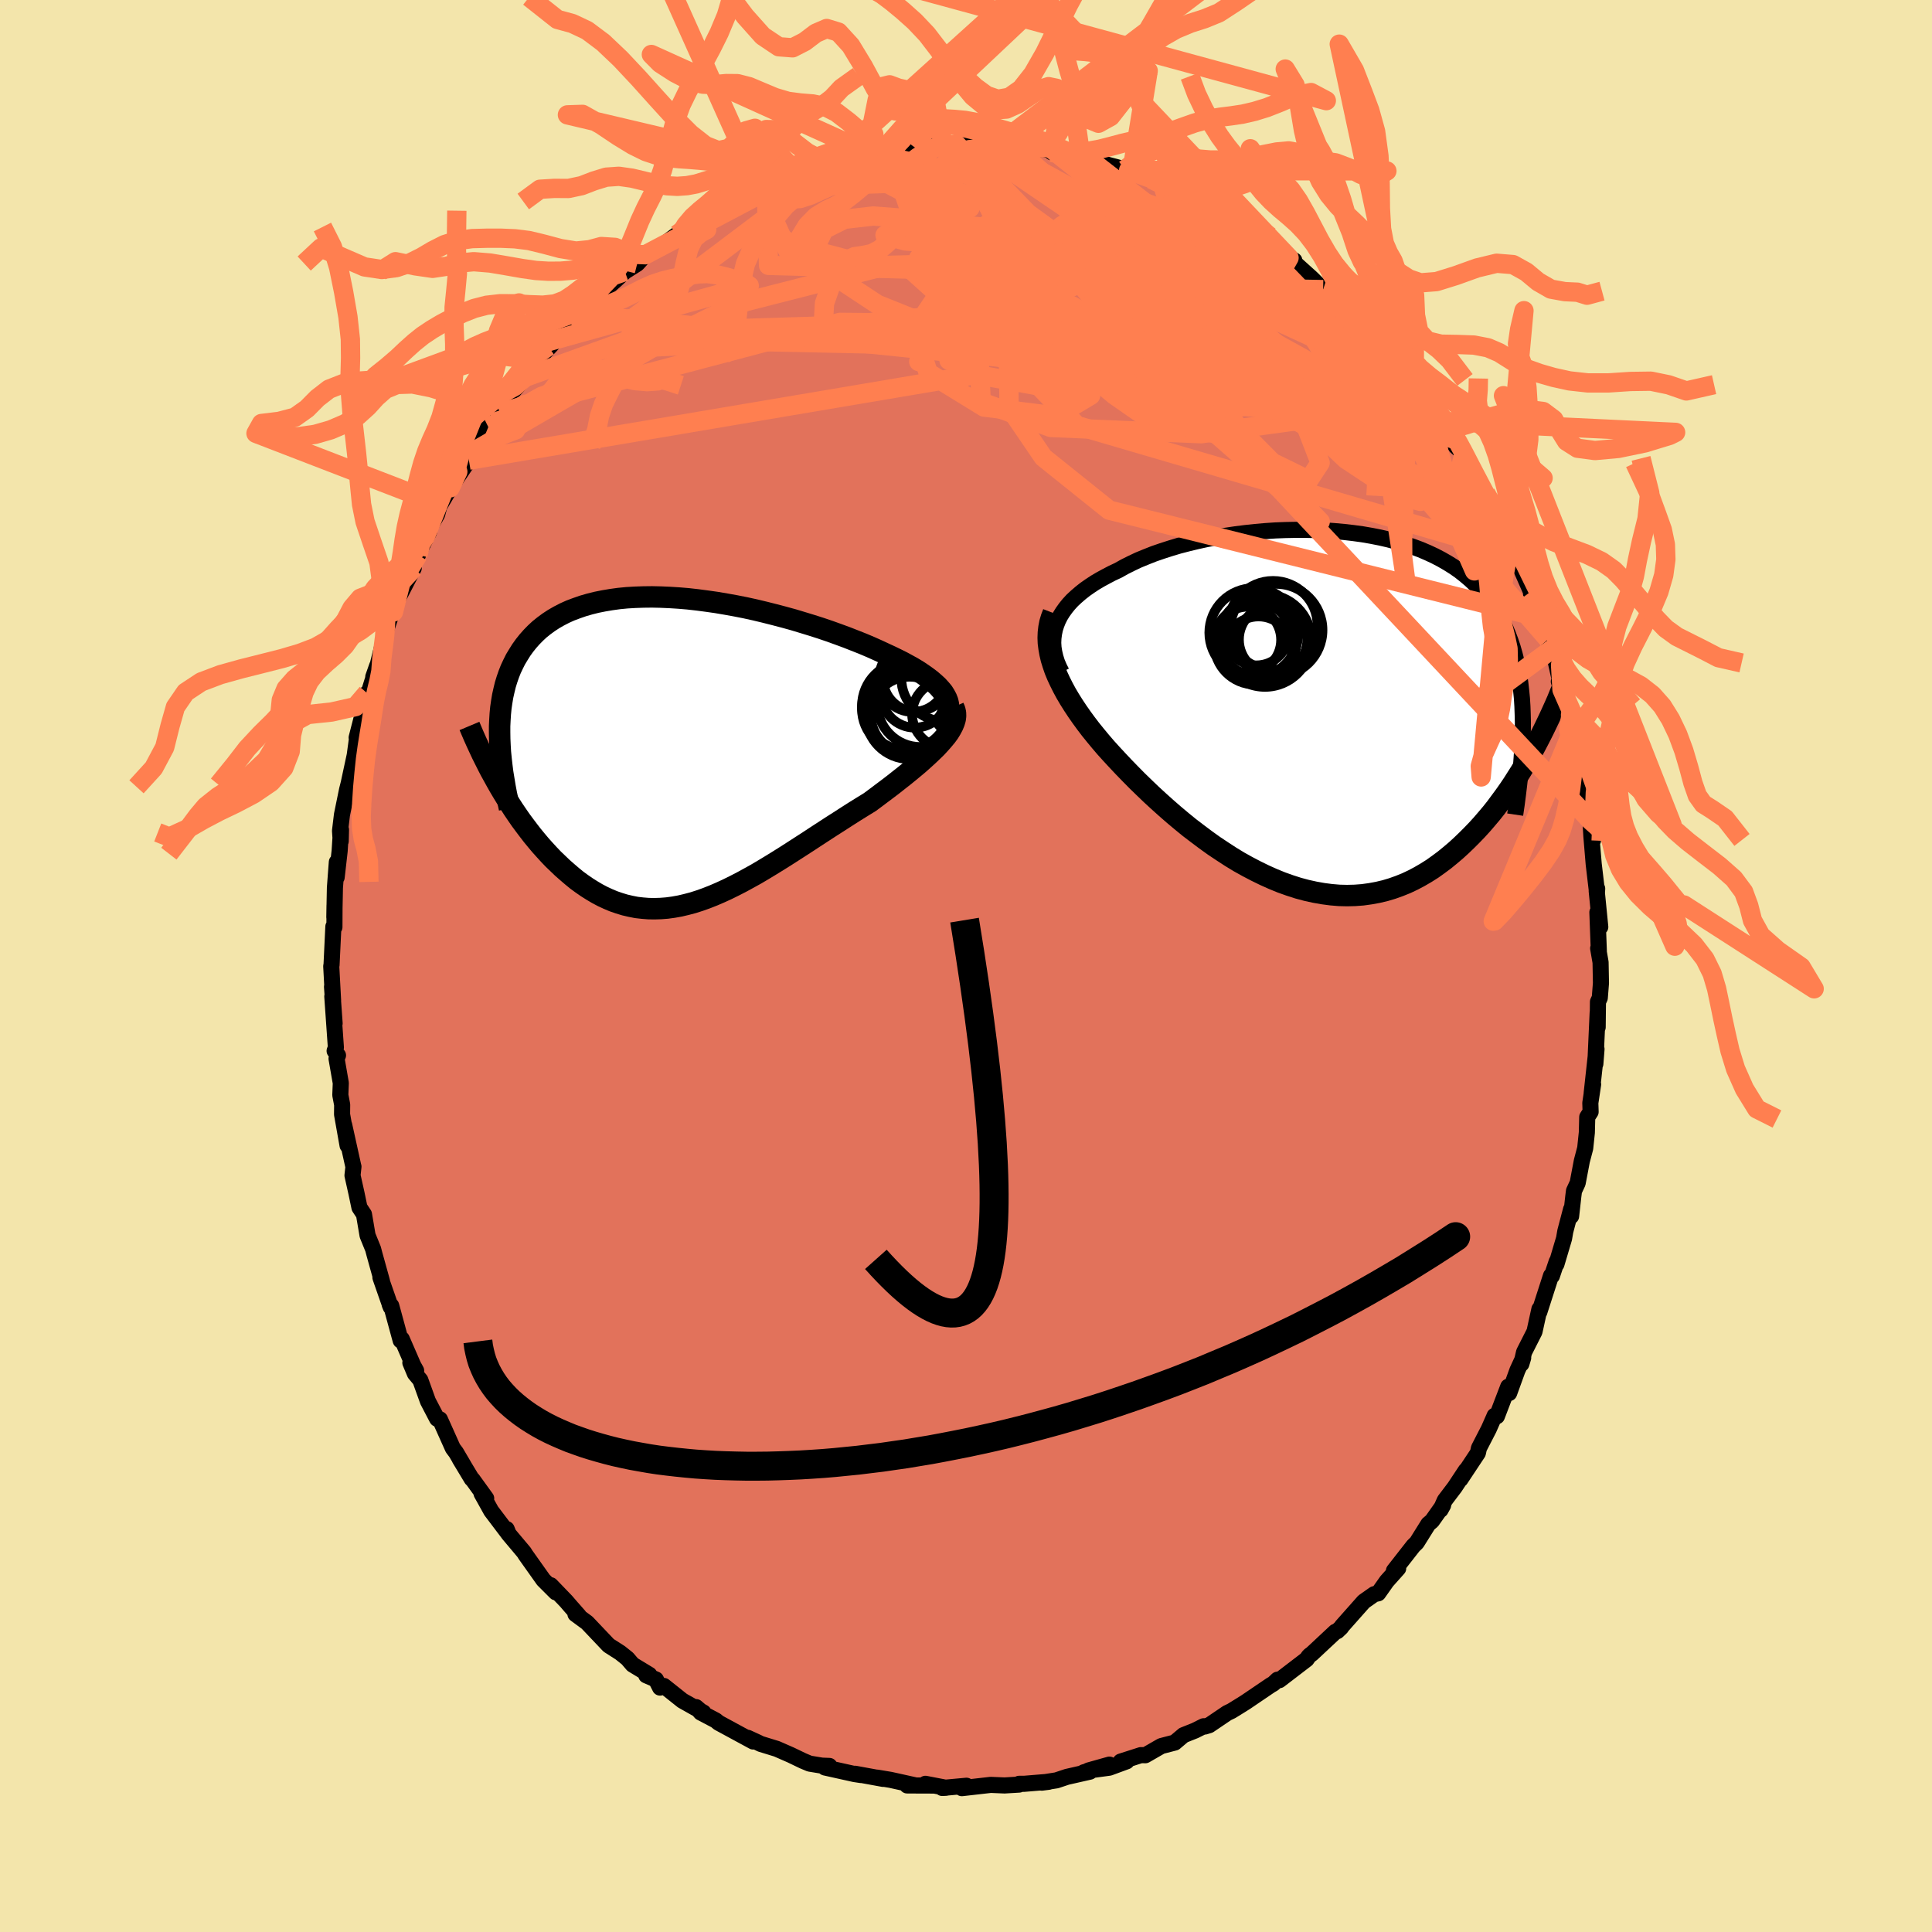 <svg viewBox="-100 -100 200 200" xmlns="http://www.w3.org/2000/svg" width="500" height="500" id="face-svg">
    <defs>
      <clipPath id="leftEyeClipPath">
        <polyline points="28.26,-5.43 28.09,-5.75 27.89,-6.07 27.63,-6.38 27.34,-6.7 27,-7.01 26.63,-7.33 26.22,-7.64 25.78,-7.95 25.3,-8.27 24.79,-8.58 24.25,-8.88 23.68,-9.19 23.08,-9.49 22.46,-9.79 21.81,-10.09 21.1,-10.42 20.36,-10.75 19.58,-11.08 18.77,-11.4 17.93,-11.73 17.06,-12.05 16.17,-12.37 15.26,-12.68 14.32,-12.98 13.37,-13.27 12.41,-13.56 11.43,-13.83 10.44,-14.09 9.45,-14.34 8.45,-14.58 7.45,-14.8 6.44,-15 5.44,-15.18 4.44,-15.35 3.46,-15.49 2.47,-15.62 1.5,-15.73 0.55,-15.81 -0.4,-15.87 -1.33,-15.91 -2.23,-15.93 -3.12,-15.92 -3.99,-15.89 -4.84,-15.84 -5.66,-15.76 -6.46,-15.65 -7.23,-15.52 -7.98,-15.37 -8.7,-15.19 -9.39,-14.99 -10.05,-14.76 -10.69,-14.52 -11.29,-14.25 -11.87,-13.95 -12.41,-13.64 -12.93,-13.3 -13.42,-12.94 -13.88,-12.57 -14.31,-12.17 -14.71,-11.76 -15.09,-11.33 -15.44,-10.89 -15.77,-10.43 -16.07,-9.95 -16.36,-9.47 -16.61,-8.97 -16.85,-8.46 -17.06,-7.93 -17.25,-7.38 -17.42,-6.83 -17.56,-6.25 -17.69,-5.67 -17.79,-5.07 -17.88,-4.45 -17.94,-3.83 -17.98,-3.19 -18.01,-2.55 -18.01,-1.89 -18,-1.22 -18.32,3.22 -17.99,3.8 -17.65,4.37 -17.3,4.94 -16.94,5.51 -16.58,6.07 -16.2,6.63 -15.82,7.18 -15.42,7.72 -15.02,8.25 -14.61,8.78 -14.19,9.29 -13.77,9.79 -13.33,10.28 -12.89,10.76 -12.44,11.23 -11.97,11.68 -11.5,12.13 -11.01,12.56 -10.52,12.98 -10.02,13.39 -9.5,13.77 -8.98,14.13 -8.44,14.47 -7.9,14.79 -7.35,15.08 -6.79,15.34 -6.22,15.58 -5.64,15.78 -5.05,15.96 -4.45,16.1 -3.84,16.22 -3.23,16.29 -2.6,16.34 -1.97,16.35 -1.33,16.33 -0.68,16.28 -0.02,16.19 0.65,16.07 1.33,15.91 2.01,15.73 2.7,15.51 3.4,15.26 4.11,14.98 4.83,14.67 5.55,14.34 6.28,13.98 7.02,13.6 7.77,13.19 8.53,12.77 9.29,12.32 10.05,11.86 10.83,11.38 11.61,10.89 12.39,10.39 13.18,9.88 13.97,9.37 14.76,8.85 15.56,8.33 16.36,7.81 17.16,7.3 17.95,6.79 18.75,6.28 19.54,5.79 20.32,5.31 20.94,4.85 21.55,4.39 22.15,3.94 22.74,3.49 23.31,3.04 23.87,2.6 24.41,2.16 24.93,1.73 25.44,1.3 25.92,0.87 26.37,0.46 26.8,0.05 27.21,-0.35 27.58,-0.75 27.92,-1.14" />
      </clipPath>
      <clipPath id="rightEyeClipPath">
        <polyline points="-27.84,-8.94 -27.66,-9.39 -27.44,-9.83 -27.18,-10.25 -26.88,-10.67 -26.55,-11.08 -26.18,-11.48 -25.77,-11.86 -25.33,-12.24 -24.86,-12.61 -24.36,-12.96 -23.83,-13.31 -23.27,-13.64 -22.68,-13.96 -22.07,-14.28 -21.43,-14.58 -20.77,-14.95 -20.07,-15.3 -19.33,-15.65 -18.55,-15.97 -17.74,-16.29 -16.9,-16.58 -16.03,-16.86 -15.13,-17.13 -14.2,-17.37 -13.25,-17.6 -12.29,-17.81 -11.3,-17.99 -10.3,-18.16 -9.29,-18.31 -8.26,-18.44 -7.23,-18.55 -6.2,-18.64 -5.16,-18.71 -4.13,-18.75 -3.1,-18.77 -2.07,-18.77 -1.05,-18.75 -0.04,-18.71 0.95,-18.64 1.94,-18.55 2.9,-18.44 3.85,-18.31 4.78,-18.15 5.69,-17.97 6.57,-17.77 7.43,-17.54 8.26,-17.29 9.07,-17.02 9.85,-16.73 10.6,-16.41 11.33,-16.07 12.02,-15.71 12.68,-15.33 13.32,-14.93 13.92,-14.51 14.49,-14.06 15.03,-13.6 15.55,-13.11 16.03,-12.61 16.48,-12.09 16.91,-11.55 17.31,-10.99 17.68,-10.42 18.02,-9.83 18.35,-9.22 18.65,-8.6 18.92,-7.95 19.17,-7.29 19.4,-6.61 19.6,-5.91 19.78,-5.19 19.94,-4.46 20.08,-3.7 20.19,-2.93 20.28,-2.13 20.36,-1.32 20.41,-0.5 20.44,0.35 20.46,1.21 21.67,3.75 21.32,4.38 20.97,5.01 20.6,5.64 20.22,6.27 19.82,6.9 19.42,7.53 19,8.15 18.57,8.76 18.12,9.37 17.67,9.98 17.2,10.57 16.71,11.15 16.22,11.72 15.71,12.28 15.18,12.83 14.64,13.37 14.09,13.9 13.52,14.42 12.93,14.92 12.33,15.41 11.71,15.87 11.08,16.32 10.43,16.73 9.76,17.12 9.08,17.48 8.38,17.81 7.66,18.1 6.93,18.36 6.19,18.58 5.43,18.76 4.66,18.9 3.87,19.01 3.07,19.07 2.26,19.09 1.44,19.07 0.61,19 -0.23,18.89 -1.08,18.74 -1.94,18.55 -2.8,18.32 -3.67,18.04 -4.54,17.73 -5.42,17.37 -6.29,16.98 -7.17,16.55 -8.05,16.09 -8.93,15.6 -9.8,15.07 -10.66,14.51 -11.53,13.93 -12.38,13.32 -13.22,12.69 -14.06,12.05 -14.88,11.38 -15.69,10.7 -16.48,10.01 -17.26,9.31 -18.02,8.61 -18.76,7.9 -19.48,7.2 -20.18,6.49 -20.86,5.79 -21.51,5.1 -22.14,4.42 -22.71,3.79 -23.25,3.16 -23.78,2.52 -24.29,1.89 -24.77,1.26 -25.23,0.63 -25.67,0 -26.08,-0.62 -26.47,-1.24 -26.83,-1.85 -27.16,-2.46 -27.46,-3.06 -27.74,-3.66 -27.98,-4.24 -28.18,-4.82" />
      </clipPath>
      <filter id="fuzzy">
        <feTurbulence id="turbulence" baseFrequency="0.05" numOctaves="3" type="noise" result="noise" />
        <feDisplacementMap in="SourceGraphic" in2="noise" scale="2" />
      </filter>
      <linearGradient id="rainbowGradient" x1="0%" y1="0%" x2="100%" y2="0%">
        <stop offset="0%" style="stop-color: [object Object]; stop-opacity: 1" />
        <stop offset="50%" style="stop-color: [object Object]; stop-opacity: 1" />
        <stop offset="100%" style="stop-color: [object Object]; stop-opacity: 1" />
      </linearGradient>
    </defs>
    <rect x="-100" y="-100" width="100%" height="100%" fill="rgb(243, 229, 171)" />
    <polyline id="faceContour" points="65.69,-0.38 65.73,1.77 65.61,3.3 65.42,3.71 65.39,6.34 65.39,4.83 65.15,10.13 65.27,8.6 64.77,13.17 64.92,12.25 64.63,14.18 64.66,15.1 64.31,15.64 64.27,17.24 64.1,18.86 63.75,20.19 63.32,22.46 62.94,23.28 62.87,23.83 62.64,25.9 62.64,25.18 62.04,27.46 61.91,28.21 61.12,30.87 61.15,30.6 60.65,32.09 60.56,32.06 59.35,35.82 59.36,35.52 58.85,37.85 57.77,39.98 57.49,41.19 57.68,40.56 57.08,41.86 56.23,44.21 56.13,43.55 54.96,46.61 54.72,46.56 54.68,46.66 54.12,47.93 53.1,49.91 52.99,50.41 51.18,53.14 51.74,52.22 50.59,53.96 49.56,55.32 49.13,56.29 49.39,55.82 48.24,57.45 47.86,57.77 46.66,59.69 46.31,60.03 44.3,62.6 44.74,62.36 43.56,63.68 42.67,64.94 42.26,65.03 41.18,65.79 38.91,68.35 38.84,68.47 38.43,68.86 38.24,68.92 35.8,71.2 35.59,71.35 35.47,71.47 35.26,71.77 32.44,73.93 32.25,73.88 31.82,74.29 31.54,74.45 28.96,76.2 28.5,76.49 27.48,77.12 27.04,77.33 25.18,78.59 24.72,78.73 24.6,78.7 23.7,79.15 22.52,79.62 21.61,80.39 20.22,80.75 18.57,81.7 18.1,81.69 16.01,82.36 16.63,82.33 14.84,82.99 12.68,83.28 14.85,82.67 12.19,83.47 12.83,83.4 10.45,83.94 9.37,84.3 7.84,84.54 8.56,84.45 6.01,84.66 5.5,84.66 5.5,84.74 3.99,84.83 2.56,84.77 -0.43,85.11 0.05,84.86 -2.46,85.09 -2.07,85.07 -4.2,84.66 -3.31,84.84 -6.09,84.83 -5.33,84.8 -7.82,84.25 -9.2,84.02 -8.58,84.15 -11.48,83.62 -10.88,83.75 -11.54,83.65 -14.6,82.97 -14.14,82.81 -14.91,82.78 -16.19,82.57 -16.88,82.28 -18.15,81.67 -19.59,81.04 -21.25,80.53 -21.57,80.37 -22.59,79.9 -22.03,80.28 -25.61,78.34 -25.9,78.1 -27.46,77.28 -27.94,76.72 -27.26,77.3 -27.18,77.28 -29.36,76.05 -31.27,74.53 -31.67,74.7 -32.1,73.86 -33.1,73.43 -32.78,73.37 -34.51,72.32 -35.05,71.69 -35.8,71.09 -36.99,70.33 -39.22,67.98 -40.43,67.09 -40.08,67.26 -40.9,66.33 -41.4,65.75 -42.99,64.1 -42.46,64.84 -43.75,63.55 -45.61,60.93 -45.75,60.7 -47.38,58.76 -47.55,58.29 -47.35,58.79 -49.15,56.41 -50.15,54.61 -49.67,55.11 -51.08,53.16 -51.17,53.09 -52.41,51.03 -51.99,51.72 -52.79,50.36 -53.12,49.92 -54.46,46.93 -54.75,46.87 -55.7,45.05 -56.49,42.86 -57.05,42.19 -57.52,41.07 -56.92,41.89 -57.22,41.35 -58.41,38.61 -58.52,38.77 -59.5,35.17 -59.66,35.04 -59.55,35.31 -60.62,32.24 -60.46,32.63 -61.24,29.82 -61.38,29.29 -61.95,27.89 -62.32,25.71 -62.79,25 -63.09,23.56 -63.51,21.68 -63.41,20.77 -63.42,20.76 -64.37,16.46 -64.02,18.58 -64.59,15.36 -64.58,14.36 -64.77,13.36 -64.72,12.12 -65.16,9.59 -65.01,9.25 -65.36,8.79 -65.23,8.43 -65.6,3.15 -65.36,5.94 -65.63,2.15 -65.52,3.56 -65.71,0.02 -65.68,-0.09 -65.49,-4.08 -65.38,-4.02 -65.37,-6.27 -65.39,-5.05 -65.33,-8.09 -65.13,-10.76 -65.15,-9.18 -64.84,-11.91 -64.7,-14.1 -64.73,-12.92 -64.8,-14 -64.6,-15.66 -64.07,-18.25 -63.9,-18.92 -63.28,-21.81 -63.05,-23.5 -62.69,-24.28 -63.08,-23.64 -62.34,-26.53 -62,-28.25 -62.09,-27.45 -60.96,-31.07 -61.36,-29.93 -60.9,-31.17 -60.19,-34.06 -60.14,-34.48 -59.46,-36.49 -59.27,-36.65 -58.74,-38.15 -57.17,-41.19 -57.71,-40.45 -56.73,-42.56 -56.45,-43.22 -55.59,-44.91 -55.8,-44.88 -54.74,-46.76 -54.53,-47.57 -53.4,-49.5 -52.61,-51.17 -52.84,-50.32 -51.46,-52.36 -51.31,-53.06 -50.82,-53.94 -49.08,-56.53 -49.45,-55.79 -48.99,-56.26 -48.29,-57.3 -47.09,-59.19 -47.15,-59.2 -45.38,-61.18 -45.87,-60.86 -44.87,-62.25 -43.24,-64.14 -43.65,-63.5 -41.1,-66.25 -40.84,-66.74 -41.34,-66.22 -40.2,-67.5 -39.4,-68.02 -37.3,-69.92 -37.35,-70.04 -36.24,-71.02 -35.31,-71.89 -34.04,-72.69 -33.19,-73.63 -31.49,-74.62 -31.58,-74.49 -29.93,-75.71 -29.45,-75.95 -29.26,-76.26 -27.77,-77.08 -26.82,-77.69 -27.09,-77.61 -24.62,-78.83 -25.1,-78.74 -23.52,-79.47 -22.4,-80.04 -20.91,-80.59 -20.68,-80.6 -20.1,-80.97 -18.06,-82.1 -18.19,-81.81 -16.45,-82.26 -14.24,-83.05 -14.01,-83.22 -12.56,-83.58 -12.89,-83.49 -10.17,-84.23 -9.35,-84.43 -8.16,-84.46 -8.5,-84.56 -6.66,-84.56 -7.36,-84.55 -5.41,-84.82 -4.1,-84.99 -2.74,-85.12 -2.38,-85.04 -1,-85.06 0.45,-85.21 0.95,-85.07 2.74,-84.98 3.29,-85.03 4.77,-84.97 6.07,-84.84 7.18,-84.74 7.9,-84.55 8.91,-84.53 8.89,-84.23 10.32,-83.96 11.91,-83.59 11.39,-84.02 12.53,-83.68 13.16,-83.33 15.48,-82.73 16.46,-82.45 16.84,-82.37 17.17,-82.26 19.18,-81.45 20.36,-80.88 21.75,-80.39 21.18,-80.58 24.17,-79.06 25.46,-78.5 23.93,-79.51 26.71,-77.79 27.02,-77.67 27.49,-77.23 28.85,-76.6 29.7,-76.16 31.17,-74.85 30.58,-75.51 32.73,-73.79 33.99,-73.04 33.44,-73.31 35.76,-71.22 36.97,-70.02 37.2,-70.26 38.96,-68.3 39.14,-68.34 40.25,-67.25 40.64,-67.2 39.99,-67.55 41.5,-66.15 42.63,-64.86 42.61,-64.91 44.55,-62.57 44.82,-61.92 45.19,-61.89 46.16,-60.34 46.5,-60.07 48.61,-57.1 49.17,-56.39 49.69,-55.54 49.86,-55.59 50.65,-54.49 50.7,-53.79 51.55,-53.02 52.03,-51.73 52.98,-49.94 54.26,-47.85 53.8,-48.94 54.92,-46.44 54.96,-46.71 56.17,-44.11 56.44,-43.86 56.87,-42.11 56.76,-42.69 58.48,-38.77 58.5,-38.48 59.59,-36.04 59.25,-36.55 60.46,-33.6 60.47,-32.86 60.26,-33.82 61.05,-31.49 61.7,-28.6 61.92,-27.81 61.37,-29.44 62.58,-25.99 62.63,-26.04 62.86,-24.56 63.11,-23.15 63.51,-21.26 63.61,-21.02 64.19,-17.01 64.46,-16.21 64.79,-14 64.91,-13.02 64.64,-15.07 64.74,-13.43 64.98,-10.55 65.32,-7.67 65.34,-8.01 65.29,-7.77 65.66,-4.04 65.36,-5.56 65.51,-1.56 65.44,-1.83 65.69,-0.38 65.73,1.77" fill="rgb(226, 114, 91)" stroke="black" stroke-width="1.667" stroke-linejoin="round" filter="url(#fuzzy)" />
    <g transform="translate(37.19 -26.38)">
      <polyline id="rightCountour" points="-27.84,-8.94 -27.66,-9.39 -27.44,-9.83 -27.18,-10.25 -26.88,-10.67 -26.55,-11.08 -26.18,-11.48 -25.77,-11.86 -25.33,-12.24 -24.86,-12.61 -24.36,-12.96 -23.83,-13.31 -23.27,-13.64 -22.68,-13.96 -22.07,-14.28 -21.43,-14.58 -20.77,-14.95 -20.07,-15.3 -19.33,-15.65 -18.55,-15.97 -17.74,-16.29 -16.9,-16.58 -16.03,-16.86 -15.13,-17.13 -14.2,-17.37 -13.25,-17.6 -12.29,-17.81 -11.3,-17.99 -10.3,-18.16 -9.29,-18.31 -8.26,-18.44 -7.23,-18.55 -6.2,-18.64 -5.16,-18.71 -4.13,-18.75 -3.1,-18.77 -2.07,-18.77 -1.05,-18.75 -0.04,-18.71 0.95,-18.64 1.94,-18.55 2.9,-18.44 3.85,-18.31 4.78,-18.15 5.69,-17.97 6.57,-17.77 7.43,-17.54 8.26,-17.29 9.07,-17.02 9.85,-16.73 10.6,-16.41 11.33,-16.07 12.02,-15.71 12.68,-15.33 13.32,-14.93 13.92,-14.51 14.49,-14.06 15.03,-13.6 15.55,-13.11 16.03,-12.61 16.48,-12.09 16.91,-11.55 17.31,-10.99 17.68,-10.42 18.02,-9.83 18.35,-9.22 18.65,-8.6 18.92,-7.95 19.17,-7.29 19.4,-6.61 19.6,-5.91 19.78,-5.19 19.94,-4.46 20.08,-3.7 20.19,-2.93 20.28,-2.13 20.36,-1.32 20.41,-0.5 20.44,0.35 20.46,1.21 21.67,3.75 21.32,4.38 20.97,5.01 20.6,5.64 20.22,6.27 19.82,6.9 19.42,7.53 19,8.15 18.57,8.76 18.12,9.37 17.67,9.98 17.2,10.57 16.71,11.15 16.22,11.72 15.71,12.28 15.18,12.83 14.64,13.37 14.09,13.9 13.52,14.42 12.93,14.92 12.33,15.41 11.71,15.87 11.08,16.32 10.43,16.73 9.76,17.12 9.08,17.48 8.38,17.81 7.66,18.1 6.93,18.36 6.19,18.58 5.43,18.76 4.66,18.9 3.87,19.01 3.07,19.07 2.26,19.09 1.44,19.07 0.61,19 -0.23,18.89 -1.08,18.74 -1.94,18.55 -2.8,18.32 -3.67,18.04 -4.54,17.73 -5.42,17.37 -6.29,16.98 -7.17,16.55 -8.05,16.09 -8.93,15.6 -9.8,15.07 -10.66,14.51 -11.53,13.93 -12.38,13.32 -13.22,12.69 -14.06,12.05 -14.88,11.38 -15.69,10.7 -16.48,10.01 -17.26,9.31 -18.02,8.61 -18.76,7.9 -19.48,7.2 -20.18,6.49 -20.86,5.79 -21.51,5.1 -22.14,4.42 -22.71,3.79 -23.25,3.16 -23.78,2.52 -24.29,1.89 -24.77,1.26 -25.23,0.63 -25.67,0 -26.08,-0.62 -26.47,-1.24 -26.83,-1.85 -27.16,-2.46 -27.46,-3.06 -27.74,-3.66 -27.98,-4.24 -28.18,-4.82" fill="white" stroke="white" stroke-width="0" stroke-linejoin="round" filter="url(#fuzzy)" />
    </g>
    <g transform="translate(-30.27 -22.28)">
      <polyline id="leftCountour" points="28.26,-5.43 28.09,-5.75 27.89,-6.07 27.63,-6.38 27.34,-6.7 27,-7.01 26.63,-7.33 26.22,-7.64 25.78,-7.95 25.3,-8.27 24.79,-8.58 24.25,-8.88 23.68,-9.19 23.08,-9.49 22.46,-9.79 21.81,-10.09 21.1,-10.42 20.36,-10.75 19.58,-11.08 18.77,-11.4 17.93,-11.73 17.06,-12.05 16.17,-12.37 15.26,-12.68 14.32,-12.98 13.37,-13.27 12.41,-13.56 11.43,-13.83 10.44,-14.09 9.45,-14.34 8.45,-14.58 7.45,-14.8 6.44,-15 5.44,-15.18 4.44,-15.35 3.46,-15.49 2.47,-15.62 1.5,-15.73 0.55,-15.81 -0.4,-15.87 -1.33,-15.91 -2.23,-15.93 -3.12,-15.92 -3.99,-15.89 -4.84,-15.84 -5.66,-15.76 -6.46,-15.65 -7.23,-15.52 -7.98,-15.37 -8.7,-15.19 -9.39,-14.99 -10.05,-14.76 -10.69,-14.52 -11.29,-14.25 -11.87,-13.95 -12.41,-13.64 -12.93,-13.3 -13.42,-12.94 -13.88,-12.57 -14.31,-12.17 -14.71,-11.76 -15.09,-11.33 -15.44,-10.89 -15.77,-10.43 -16.07,-9.95 -16.36,-9.47 -16.61,-8.97 -16.85,-8.46 -17.06,-7.93 -17.25,-7.38 -17.42,-6.83 -17.56,-6.25 -17.69,-5.67 -17.79,-5.07 -17.88,-4.45 -17.94,-3.83 -17.98,-3.19 -18.01,-2.55 -18.01,-1.89 -18,-1.22 -18.32,3.22 -17.99,3.8 -17.65,4.37 -17.3,4.94 -16.94,5.51 -16.58,6.07 -16.2,6.63 -15.82,7.18 -15.42,7.72 -15.02,8.25 -14.61,8.78 -14.19,9.29 -13.77,9.79 -13.33,10.28 -12.89,10.76 -12.44,11.23 -11.97,11.68 -11.5,12.13 -11.01,12.56 -10.52,12.98 -10.02,13.39 -9.5,13.77 -8.98,14.13 -8.44,14.47 -7.9,14.79 -7.35,15.08 -6.79,15.34 -6.22,15.58 -5.64,15.78 -5.05,15.96 -4.45,16.1 -3.84,16.22 -3.23,16.29 -2.6,16.34 -1.97,16.35 -1.33,16.33 -0.68,16.28 -0.02,16.19 0.65,16.07 1.33,15.91 2.01,15.73 2.7,15.51 3.4,15.26 4.11,14.98 4.83,14.67 5.55,14.34 6.28,13.98 7.02,13.6 7.77,13.19 8.53,12.77 9.29,12.32 10.05,11.86 10.83,11.38 11.61,10.89 12.39,10.39 13.18,9.88 13.97,9.37 14.76,8.85 15.56,8.33 16.36,7.81 17.16,7.3 17.95,6.79 18.75,6.28 19.54,5.79 20.32,5.31 20.94,4.85 21.55,4.39 22.15,3.94 22.74,3.49 23.31,3.04 23.87,2.6 24.41,2.16 24.93,1.73 25.44,1.3 25.92,0.87 26.37,0.46 26.8,0.05 27.21,-0.35 27.58,-0.75 27.92,-1.14" fill="white" stroke="white" stroke-width="0" stroke-linejoin="round" filter="url(#fuzzy)" />
    </g>
    <g transform="translate(37.19 -26.38)">
      <polyline id="rightUpper" points="-27.29,-4.03 -27.55,-4.55 -27.77,-5.07 -27.93,-5.58 -28.05,-6.09 -28.13,-6.58 -28.16,-7.07 -28.14,-7.55 -28.08,-8.02 -27.98,-8.49 -27.84,-8.94 -27.66,-9.39 -27.44,-9.83 -27.18,-10.25 -26.88,-10.67 -26.55,-11.08 -26.18,-11.48 -25.77,-11.86 -25.33,-12.24 -24.86,-12.61 -24.36,-12.96 -23.83,-13.31 -23.27,-13.64 -22.68,-13.96 -22.07,-14.28 -21.43,-14.58 -20.77,-14.95 -20.07,-15.3 -19.33,-15.65 -18.55,-15.97 -17.74,-16.29 -16.9,-16.58 -16.03,-16.86 -15.13,-17.13 -14.2,-17.37 -13.25,-17.6 -12.29,-17.81 -11.3,-17.99 -10.3,-18.16 -9.29,-18.31 -8.26,-18.44 -7.23,-18.55 -6.2,-18.64 -5.16,-18.71 -4.13,-18.75 -3.1,-18.77 -2.07,-18.77 -1.05,-18.75 -0.04,-18.71 0.95,-18.64 1.94,-18.55 2.9,-18.44 3.85,-18.31 4.78,-18.15 5.69,-17.97 6.57,-17.77 7.43,-17.54 8.26,-17.29 9.07,-17.02 9.85,-16.73 10.6,-16.41 11.33,-16.07 12.02,-15.71 12.68,-15.33 13.32,-14.93 13.92,-14.51 14.49,-14.06 15.03,-13.6 15.55,-13.11 16.03,-12.61 16.48,-12.09 16.91,-11.55 17.31,-10.99 17.68,-10.42 18.02,-9.83 18.35,-9.22 18.65,-8.6 18.92,-7.95 19.17,-7.29 19.4,-6.61 19.6,-5.91 19.78,-5.19 19.94,-4.46 20.08,-3.7 20.19,-2.93 20.28,-2.13 20.36,-1.32 20.41,-0.5 20.44,0.35 20.46,1.21 20.45,2.09 20.43,2.99 20.39,3.9 20.33,4.83 20.26,5.77 20.17,6.73 20.06,7.7 19.94,8.69 19.81,9.69 19.66,10.71" fill="none" stroke="black" stroke-width="1.667" stroke-linejoin="round" filter="url(#fuzzy)" />
      <polyline id="rightLower" points="-28.16,-10.16 -28.35,-9.67 -28.5,-9.17 -28.6,-8.65 -28.66,-8.13 -28.68,-7.6 -28.66,-7.06 -28.59,-6.52 -28.49,-5.96 -28.36,-5.4 -28.18,-4.82 -27.98,-4.24 -27.74,-3.66 -27.46,-3.06 -27.16,-2.46 -26.83,-1.85 -26.47,-1.24 -26.08,-0.62 -25.67,0 -25.23,0.63 -24.77,1.26 -24.29,1.89 -23.78,2.52 -23.25,3.16 -22.71,3.79 -22.14,4.42 -21.51,5.1 -20.86,5.79 -20.18,6.49 -19.48,7.2 -18.76,7.9 -18.02,8.61 -17.26,9.31 -16.48,10.01 -15.69,10.7 -14.88,11.38 -14.06,12.05 -13.22,12.69 -12.38,13.32 -11.53,13.93 -10.66,14.51 -9.8,15.07 -8.93,15.6 -8.05,16.09 -7.17,16.55 -6.29,16.98 -5.42,17.37 -4.54,17.73 -3.67,18.04 -2.8,18.32 -1.94,18.55 -1.08,18.74 -0.23,18.89 0.61,19 1.44,19.07 2.26,19.09 3.07,19.07 3.87,19.01 4.66,18.9 5.43,18.76 6.19,18.58 6.93,18.36 7.66,18.1 8.38,17.81 9.08,17.48 9.76,17.12 10.43,16.73 11.08,16.32 11.71,15.87 12.33,15.41 12.93,14.92 13.52,14.42 14.09,13.9 14.64,13.37 15.18,12.83 15.71,12.28 16.22,11.72 16.71,11.15 17.2,10.57 17.67,9.98 18.12,9.37 18.57,8.76 19,8.15 19.42,7.53 19.82,6.9 20.22,6.27 20.6,5.64 20.97,5.01 21.32,4.38 21.67,3.75 22,3.12 22.32,2.5 22.63,1.88 22.93,1.26 23.22,0.65 23.5,0.04 23.77,-0.56 24.03,-1.15 24.27,-1.74 24.51,-2.32" fill="none" stroke="black" stroke-width="2.222" stroke-linejoin="round" filter="url(#fuzzy)" />
      <circle r="4.232" cx="-7.252" cy="-6.988" stroke="black" fill="none" stroke-width="1.0" filter="url(#fuzzy)" clip-path="url(#rightEyeClipPath)" /><circle r="4.782" cx="-5.067" cy="-8.393" stroke="black" fill="none" stroke-width="1.0" filter="url(#fuzzy)" clip-path="url(#rightEyeClipPath)" /><circle r="3.436" cx="-8.007" cy="-7.383" stroke="black" fill="none" stroke-width="1.0" filter="url(#fuzzy)" clip-path="url(#rightEyeClipPath)" /><circle r="4.61" cx="-7.392" cy="-8.123" stroke="black" fill="none" stroke-width="1.0" filter="url(#fuzzy)" clip-path="url(#rightEyeClipPath)" /><circle r="4.794" cx="-6.242" cy="-7.308" stroke="black" fill="none" stroke-width="1.0" filter="url(#fuzzy)" clip-path="url(#rightEyeClipPath)" /><circle r="3.346" cx="-7.127" cy="-8.088" stroke="black" fill="none" stroke-width="1.0" filter="url(#fuzzy)" clip-path="url(#rightEyeClipPath)" /><circle r="3.472" cx="-6.907" cy="-6.333" stroke="black" fill="none" stroke-width="1.0" filter="url(#fuzzy)" clip-path="url(#rightEyeClipPath)" /><circle r="4.608" cx="-5.407" cy="-8.878" stroke="black" fill="none" stroke-width="1.0" filter="url(#fuzzy)" clip-path="url(#rightEyeClipPath)" /><circle r="4.038" cx="-6.952" cy="-7.623" stroke="black" fill="none" stroke-width="1.0" filter="url(#fuzzy)" clip-path="url(#rightEyeClipPath)" /><circle r="3.538" cx="-5.397" cy="-7.408" stroke="black" fill="none" stroke-width="1.0" filter="url(#fuzzy)" clip-path="url(#rightEyeClipPath)" />
      </g>
    <g transform="translate(-30.27 -22.28)">
      <polyline id="leftUpper" points="27.1,-2.3 27.47,-2.61 27.78,-2.92 28.03,-3.23 28.22,-3.54 28.36,-3.86 28.44,-4.17 28.47,-4.49 28.45,-4.8 28.38,-5.12 28.26,-5.43 28.09,-5.75 27.89,-6.07 27.63,-6.38 27.34,-6.7 27,-7.01 26.63,-7.33 26.22,-7.64 25.78,-7.95 25.3,-8.27 24.79,-8.58 24.25,-8.88 23.68,-9.19 23.08,-9.49 22.46,-9.79 21.81,-10.09 21.1,-10.42 20.36,-10.75 19.58,-11.08 18.77,-11.4 17.93,-11.73 17.06,-12.05 16.17,-12.37 15.26,-12.68 14.32,-12.98 13.37,-13.27 12.41,-13.56 11.43,-13.83 10.44,-14.09 9.45,-14.34 8.45,-14.58 7.45,-14.8 6.44,-15 5.44,-15.18 4.44,-15.35 3.46,-15.49 2.47,-15.62 1.5,-15.73 0.55,-15.81 -0.4,-15.87 -1.33,-15.91 -2.23,-15.93 -3.12,-15.92 -3.99,-15.89 -4.84,-15.84 -5.66,-15.76 -6.46,-15.65 -7.23,-15.52 -7.98,-15.37 -8.7,-15.19 -9.39,-14.99 -10.05,-14.76 -10.69,-14.52 -11.29,-14.25 -11.87,-13.95 -12.41,-13.64 -12.93,-13.3 -13.42,-12.94 -13.88,-12.57 -14.31,-12.17 -14.71,-11.76 -15.09,-11.33 -15.44,-10.89 -15.77,-10.43 -16.07,-9.95 -16.36,-9.47 -16.61,-8.97 -16.85,-8.46 -17.06,-7.93 -17.25,-7.38 -17.42,-6.83 -17.56,-6.25 -17.69,-5.67 -17.79,-5.07 -17.88,-4.45 -17.94,-3.83 -17.98,-3.19 -18.01,-2.55 -18.01,-1.89 -18,-1.22 -17.97,-0.54 -17.93,0.15 -17.86,0.85 -17.78,1.56 -17.69,2.27 -17.57,3 -17.45,3.73 -17.31,4.47 -17.15,5.21 -16.99,5.96" fill="none" stroke="black" stroke-width="2.222" stroke-linejoin="round" filter="url(#fuzzy)" />
      <polyline id="leftLower" points="28.98,-4.53 29.11,-4.23 29.18,-3.92 29.19,-3.6 29.15,-3.28 29.05,-2.94 28.91,-2.6 28.72,-2.24 28.5,-1.88 28.23,-1.51 27.92,-1.14 27.58,-0.75 27.21,-0.35 26.8,0.05 26.37,0.46 25.92,0.87 25.44,1.3 24.93,1.73 24.41,2.16 23.87,2.6 23.31,3.04 22.74,3.49 22.15,3.94 21.55,4.39 20.94,4.85 20.32,5.31 19.54,5.79 18.75,6.28 17.95,6.79 17.16,7.3 16.36,7.81 15.56,8.33 14.76,8.85 13.97,9.37 13.18,9.88 12.39,10.39 11.61,10.89 10.83,11.38 10.05,11.86 9.29,12.32 8.53,12.77 7.77,13.19 7.02,13.6 6.28,13.98 5.55,14.34 4.83,14.67 4.11,14.98 3.4,15.26 2.7,15.51 2.01,15.73 1.33,15.91 0.65,16.07 -0.02,16.19 -0.68,16.28 -1.33,16.33 -1.97,16.35 -2.6,16.34 -3.23,16.29 -3.84,16.22 -4.45,16.1 -5.05,15.96 -5.64,15.78 -6.22,15.58 -6.79,15.34 -7.35,15.08 -7.9,14.79 -8.44,14.47 -8.98,14.13 -9.5,13.77 -10.02,13.39 -10.52,12.98 -11.01,12.56 -11.5,12.13 -11.97,11.68 -12.44,11.23 -12.89,10.76 -13.33,10.28 -13.77,9.79 -14.19,9.29 -14.61,8.78 -15.02,8.25 -15.42,7.72 -15.82,7.18 -16.2,6.63 -16.58,6.07 -16.94,5.51 -17.3,4.94 -17.65,4.37 -17.99,3.8 -18.32,3.22 -18.64,2.64 -18.96,2.06 -19.26,1.48 -19.55,0.9 -19.84,0.32 -20.11,-0.26 -20.38,-0.84 -20.64,-1.42 -20.89,-2 -21.13,-2.57" fill="none" stroke="black" stroke-width="2.222" stroke-linejoin="round" filter="url(#fuzzy)" />
      <circle r="3.986" cx="24.416" cy="-3.682" stroke="black" fill="none" stroke-width="1.0" filter="url(#fuzzy)" clip-path="url(#leftEyeClipPath)" /><circle r="4.5" cx="24.416" cy="-3.647" stroke="black" fill="none" stroke-width="1.0" filter="url(#fuzzy)" clip-path="url(#leftEyeClipPath)" /><circle r="3.48" cx="28.171" cy="-3.797" stroke="black" fill="none" stroke-width="1.0" filter="url(#fuzzy)" clip-path="url(#leftEyeClipPath)" /><circle r="3.488" cx="24.776" cy="-7.507" stroke="black" fill="none" stroke-width="1.0" filter="url(#fuzzy)" clip-path="url(#leftEyeClipPath)" /><circle r="4.462" cx="25.551" cy="-4.852" stroke="black" fill="none" stroke-width="1.0" filter="url(#fuzzy)" clip-path="url(#leftEyeClipPath)" /><circle r="4.43" cx="28.006" cy="-7.502" stroke="black" fill="none" stroke-width="1.0" filter="url(#fuzzy)" clip-path="url(#leftEyeClipPath)" /><circle r="3.418" cx="25.101" cy="-7.482" stroke="black" fill="none" stroke-width="1.0" filter="url(#fuzzy)" clip-path="url(#leftEyeClipPath)" /><circle r="4.496" cx="23.991" cy="-4.362" stroke="black" fill="none" stroke-width="1.0" filter="url(#fuzzy)" clip-path="url(#leftEyeClipPath)" /><circle r="3.446" cx="24.971" cy="-5.842" stroke="black" fill="none" stroke-width="1.0" filter="url(#fuzzy)" clip-path="url(#leftEyeClipPath)" /><circle r="4.548" cx="24.051" cy="-4.657" stroke="black" fill="none" stroke-width="1.0" filter="url(#fuzzy)" clip-path="url(#leftEyeClipPath)" />
    </g>
    <g id="hairs">
      <polyline points="-20.68,-80.6 -7.95,-81.02 -6.72,-80.97 -3.1,-80.8 1.73,-79.38 5.03,-76.65 5.62,-73.59 4.36,-71.47 3.33,-70.95 4.4,-71.63 7.56,-72.34 11.05,-71.59 13.83,-68.18 18.21,-62.18 27.13,-58.77 20.36,-80.88" fill="none" stroke="rgb(255, 127, 80)" stroke-width="2" stroke-linejoin="round" filter="url(#fuzzy)" /><polyline points="-7.36,-84.55 -8.09,-83.68 -14.16,-81.71 -19.06,-79.4 -20.9,-76.99 -18.24,-74.73 -11.15,-72.84 -1.91,-71.75 6.02,-72.01 10.01,-73.7 9.5,-75.93 5.99,-77.07 2.29,-75.62 1.16,-71.07 3.59,-64.13 11.48,-55.95 56.76,-42.69" fill="none" stroke="rgb(255, 127, 80)" stroke-width="2" stroke-linejoin="round" filter="url(#fuzzy)" /><polyline points="-49.45,-55.79 -23.59,-68.57 -8.08,-72.53 1.24,-72.76 9.45,-71.72 15.14,-71.42 16.54,-72.67 14.66,-74.93 12.3,-77.17 11.81,-78.56 13.8,-78.89 17.28,-78.37 20.73,-77.33 22.95,-75.96 23.46,-74.22 22.13,-72 19.06,-69.28 15.59,-65.85 16.57,-61.24 28.47,-57.89 32.73,-73.79" fill="none" stroke="rgb(255, 127, 80)" stroke-width="2" stroke-linejoin="round" filter="url(#fuzzy)" /><polyline points="2.74,-84.98 13.34,-79.21 27.73,-68.28 32.69,-60.57 26.35,-58.66 13.56,-60.84 0.4,-64.64 -9.19,-68.5 -14.22,-71.82 -15.58,-74.42 -14.7,-76.24 -12.58,-77.3 -9.59,-77.64 -5.59,-77.33 -0.34,-76.22 6.28,-74.04 14.07,-70.63 22.07,-66.43 28.26,-62.88 29.84,-61.98 24.96,-65.15 15.19,-71.55 6.41,-77.91 3.19,-81.24 -10.17,-84.23" fill="none" stroke="rgb(255, 127, 80)" stroke-width="2" stroke-linejoin="round" filter="url(#fuzzy)" /><polyline points="59.59,-36.04 14.82,-47.19 8.01,-52.65 4.46,-57.86 4.41,-61.84 7.99,-64.76 12.48,-67.08 15.33,-68.94 15.99,-70.18 15.75,-70.55 16.46,-70.03 19.02,-68.86 22.87,-67.45 26.38,-66.16 27.39,-65.36 23.89,-65.51 15.09,-67.03 3.78,-69.78 -2.31,-73.06 3.03,-77.23 -1,-85.06" fill="none" stroke="rgb(255, 127, 80)" stroke-width="2" stroke-linejoin="round" filter="url(#fuzzy)" /><polyline points="49.86,-55.59 40.64,-57.32 24.36,-55.1 8.78,-55.75 1.58,-58.39 1.36,-62.56 4.41,-67.37 8.68,-71.34 13.63,-73.17 19.01,-72.38 24.33,-69.34 29.22,-64.95 33.81,-60.31 38.33,-56.59 42.29,-54.78 44.5,-54.97 43.27,-56.63 33.77,-62.5 0.45,-85.21" fill="none" stroke="rgb(255, 127, 80)" stroke-width="2" stroke-linejoin="round" filter="url(#fuzzy)" /><polyline points="42.61,-64.91 12.88,-70.92 2.08,-68.37 -3.7,-64.54 -4.89,-62.57 -4.19,-63.57 -3.22,-66.77 -1.68,-70.52 1,-73.39 4.45,-74.76 7.54,-74.79 9.21,-74.27 9.24,-74.01 8.31,-74.45 7.6,-75.4 8.09,-76.18 10.11,-76.13 13.37,-74.96 17.39,-72.84 22.02,-70.1 27.65,-66.88 34.68,-63.01 42.29,-58.61 46.97,-56.13 40.64,-67.2" fill="none" stroke="rgb(255, 127, 80)" stroke-width="2" stroke-linejoin="round" filter="url(#fuzzy)" /><polyline points="-12.56,-83.58 -34.6,-66.95 -34.7,-63.97 -20.56,-64.62 -1.02,-64.21 15.77,-63.57 25.61,-64.72 28.88,-67.89 28.56,-71.6 27.52,-74.21 26.79,-75.13 25.69,-75.04 23.31,-74.95 21,-74.68 23.9,-71.33 38.24,-59.29 60.26,-33.82" fill="none" stroke="rgb(255, 127, 80)" stroke-width="2" stroke-linejoin="round" filter="url(#fuzzy)" /><polyline points="36.97,-70.02 13.73,-70.46 11.09,-62.37 20.12,-56.45 26.08,-55.03 25.25,-57.48 20.38,-61.92 14.86,-66.13 10.95,-68.36 10.17,-68.06 13.39,-66.1 20.02,-64.09 27.96,-62.99 35.02,-62.22 40.09,-60.69 41.61,-60.08 34.45,-66.69 12.53,-83.68" fill="none" stroke="rgb(255, 127, 80)" stroke-width="2" stroke-linejoin="round" filter="url(#fuzzy)" /><polyline points="-45.87,-60.86 -32.37,-65.72 -12.89,-66.31 -3.01,-67.3 -2.98,-69.63 -5.51,-71.91 -4.89,-73.3 0.07,-73.89 7.52,-74 15.09,-73.75 21.59,-72.99 27.02,-71.38 31.83,-68.68 35.95,-65.06 38.32,-61.39 36.88,-59.17 29.59,-59.75 16.31,-63 0.8,-66.5 -13.04,-66.63 -48.29,-57.3" fill="none" stroke="rgb(255, 127, 80)" stroke-width="2" stroke-linejoin="round" filter="url(#fuzzy)" /><polyline points="25.46,-78.5 0.64,-72.05 -1.98,-68.74 -1.48,-68.31 1.04,-68.05 5.53,-66.05 11.32,-62.49 16.47,-58.95 18.89,-56.99 18.05,-57.23 15.35,-59.11 12.49,-61.52 9.64,-63.85 5.66,-66.44 0.21,-70.09 -4.66,-74.91 -6.32,-79.68 -5.92,-82.59 -9.92,-82.74 -22.4,-80.04" fill="none" stroke="rgb(255, 127, 80)" stroke-width="2" stroke-linejoin="round" filter="url(#fuzzy)" /><polyline points="36.97,-70.02 46.94,-54.07 38.11,-55.42 22.36,-60.81 10.79,-64.59 7.35,-65.34 9.9,-64.07 14.28,-62.51 17.49,-61.76 18.69,-61.92 18.52,-62.56 17.96,-63.33 17.68,-64.16 17.93,-65.06 18.5,-65.92 18.65,-66.49 17.2,-66.46 12.88,-65.58 5.56,-64.01 -1.76,-62.7 -1.83,-63.43 9.32,-68.48 0.95,-85.07" fill="none" stroke="rgb(255, 127, 80)" stroke-width="2" stroke-linejoin="round" filter="url(#fuzzy)" /><polyline points="46.16,-60.34 16.31,-74.1 2.12,-74.06 0.55,-70.56 3.93,-68.11 6.35,-67.69 6.22,-69.03 4.41,-71.5 2.47,-74.3 1.83,-76.57 3.47,-77.42 7.68,-76.14 13.9,-72.43 20.65,-66.89 25.71,-61.2 26.8,-57.59 22.38,-57.62 11.84,-61.09 -5.51,-65.62 -29.17,-65.91 -51.31,-53.06" fill="none" stroke="rgb(255, 127, 80)" stroke-width="2" stroke-linejoin="round" filter="url(#fuzzy)" /><polyline points="-12.89,-83.49 20.65,-65.93 17.39,-61.84 9.2,-64.02 8.09,-66.89 13.46,-67.48 21.43,-65.86 28.25,-63.96 31.17,-63.65 29.14,-65.22 23.16,-67.19 15.67,-67.58 9.03,-65.73 4.35,-63.45 1.81,-64.03 2.71,-68.79 11.15,-72.74 42.63,-64.86" fill="none" stroke="rgb(255, 127, 80)" stroke-width="2" stroke-linejoin="round" filter="url(#fuzzy)" /><polyline points="54.92,-46.44 21.19,-64.06 22.1,-62.63 26.98,-56.9 31.71,-52.13 35.48,-50.29 36.66,-52.09 34.94,-56.53 32,-61.43 29.95,-64.71 29.58,-65.51 30.33,-64.11 31.73,-61.17 34.43,-57.11 39.32,-52.46 45.11,-48.62 47.03,-48.1 38.2,-54.95 4.77,-84.97" fill="none" stroke="rgb(255, 127, 80)" stroke-width="2" stroke-linejoin="round" filter="url(#fuzzy)" /><polyline points="-40.2,-67.5 11.07,-62.23 20.25,-67.53 18.22,-70.37 13.02,-71.07 7.65,-70.93 3.41,-70.22 0.51,-68.98 -1.41,-67.64 -2.93,-66.8 -4.58,-66.73 -6.28,-67.11 -6.88,-67.23 -4.59,-66.5 1.81,-64.88 11.61,-62.96 21.92,-61.64 29.02,-61.78 30.48,-63.7 26.37,-66.82 19.42,-69.03 18.64,-65.24 56.44,-43.86" fill="none" stroke="rgb(255, 127, 80)" stroke-width="2" stroke-linejoin="round" filter="url(#fuzzy)" /><polyline points="-20.68,-80.6 -20.44,-72.53 -1.45,-72.02 14.87,-70.68 22.82,-70.21 22.55,-71.68 16.55,-74.09 7.85,-76 -0.65,-76.69 -6.53,-76.36 -8.38,-75.65 -6.31,-75.06 -2,-74.73 1.92,-74.44 3.17,-73.78 1.1,-72.33 -2.75,-69.71 -5.34,-65.87 -3.92,-61.42 1.87,-57.86 9.33,-56.94 12.9,-59.07 1.03,-61.23 -51.46,-52.36" fill="none" stroke="rgb(255, 127, 80)" stroke-width="2" stroke-linejoin="round" filter="url(#fuzzy)" /><polyline points="50.65,-54.49 18.95,-65.06 6.27,-62.95 2.42,-63.5 0.88,-66.87 1.91,-69.31 5.53,-68.72 9.55,-65.74 11.38,-62.44 10.07,-60.66 6.74,-61.04 3.55,-63.06 2.16,-65.7 3.01,-67.98 5.66,-69.08 9.62,-68.18 15.03,-64.56 22.32,-58.22 30.78,-50.79 36.67,-46 34.35,-48.41 26.27,-58.11 49.17,-56.39" fill="none" stroke="rgb(255, 127, 80)" stroke-width="2" stroke-linejoin="round" filter="url(#fuzzy)" /><polyline points="69.24,-52.07 70.74,-48.86 71.5,-46.79 72.08,-45.17 72.4,-43.63 72.45,-42.08 72.23,-40.47 71.73,-38.74 70.95,-36.88 69.99,-34.95 69.03,-33.08 68.23,-31.34 67.67,-29.76 67.34,-28.29 67.11,-26.83 66.85,-25.28 66.47,-23.61 65.98,-21.79 65.49,-19.87 65.15,-17.97 65.08,-16.23 65.27,-14.91 65.45,-14.35 64.64,-15.07 -1,-85.06 -2.05,-85 -3,-84.78 -4,-84.35 -5,-83.72 -5.9,-83.03 -6.71,-82.46 -7.47,-82.13 -8.22,-81.95 -9.02,-81.75 -9.86,-81.34 -10.74,-80.7 -11.63,-79.95 -12.54,-79.25 -13.48,-78.7 -14.49,-78.22 -15.51,-77.59 -16.45,-76.63 -17.25,-75.31 -18.3,-73.72 -33.89,-108.47 -33.31,-107.67 -31.74,-106.79 -30.06,-106.13 -28.39,-105.09 -26.63,-103.29 -24.77,-100.85 -22.86,-98.31 -21.04,-96.27 -19.38,-95.16 -17.95,-95.05 -16.7,-95.69 -15.55,-96.56 -14.42,-97.05 -13.21,-96.68 -11.93,-95.28 -10.62,-93.12 -9.38,-90.82 -8.28,-89.12 -7.33,-88.52 -6.43,-89.04 -5.47,-90.17 -4.38,-90.89 -3.25,-89.84 -2.38,-85.04" fill="none" stroke="rgb(255, 127, 80)" stroke-width="2" stroke-linejoin="round" filter="url(#fuzzy)" /><polyline points="-5.41,-84.82 -4.25,-86.38 -3.28,-89.6 -2.31,-92.01 -1.27,-92.65 -0.16,-92.02 0.97,-90.97 2.13,-90.12 3.29,-89.72 4.48,-89.93 5.7,-90.79 6.93,-92.35 8.16,-94.5 9.38,-96.98 10.59,-99.46 11.77,-101.64 12.94,-103.42 14.06,-104.95 15.11,-106.47 16.15,-107.93 17.17,-108.77 -8.5,-84.56 -7.39,-84.74 -6.59,-85.59 -5.68,-87.28 -4.67,-89.43 -3.63,-91.48 -2.57,-93 -1.46,-93.98 -0.3,-94.79 0.91,-95.76 2.14,-96.92 3.39,-97.99 4.64,-98.64 5.91,-98.95 7.18,-99.36 8.45,-100.45 9.66,-102.48 10.72,-105.13 11.3,-106.97 -8.5,-84.56 -8.72,-84.89 -9.6,-85.35 -10.82,-86.26 -12.14,-87.39 -13.42,-88.37 -14.65,-88.99 -15.86,-89.24 -17.12,-89.34 -18.43,-89.51 -19.78,-89.91 -21.14,-90.48 -22.44,-91.03 -23.65,-91.34 -24.82,-91.35 -26,-91.24 -27.27,-91.29 -28.66,-91.69 -30.14,-92.46 -31.66,-93.44 -32.57,-94.36 -10.17,-84.23 -9.67,-87.27 -9.19,-89.67 -8.64,-91.04 -7.91,-91.22 -7,-90.88 -5.96,-90.65 -4.86,-90.78 -3.74,-91.2 -2.62,-91.74 -1.48,-92.31 -0.31,-92.98 0.89,-93.93 2.14,-95.29 3.45,-97.08 4.8,-99.2 6.18,-101.47 7.57,-103.71 8.9,-105.79 10.15,-107.56 11.29,-108.81 12.42,-109.32 13.76,-109.36 15.69,-110.04 -14.01,-83.22 -14.42,-80.63 -15.65,-80.29 -16.83,-79.98 -17.82,-79.45 -18.67,-78.73 -19.42,-77.85 -20.13,-76.89 -20.85,-75.93 -21.58,-75 -22.26,-73.98 -22.83,-72.69 -23.22,-71.04 -23.47,-69.15 -23.69,-67.25 -23.94,-65.59 -24.27,-64.33 -24.66,-63.58 -25.05,-63.36" fill="none" stroke="rgb(255, 127, 80)" stroke-width="2" stroke-linejoin="round" filter="url(#fuzzy)" /><polyline points="-14.24,-83.05 -16.44,-84.21 -18.18,-85.55 -19.6,-86.57 -20.68,-86.59 -21.51,-85.74 -22.29,-84.62 -23.16,-83.75 -24.17,-83.31 -25.28,-83.21 -26.42,-83.3 -27.54,-83.41 -28.64,-83.5 -29.71,-83.57 -30.79,-83.68 -31.92,-83.9 -33.13,-84.3 -34.47,-84.96 -36.01,-85.9 -37.77,-87.08 -39.69,-88.16 -41.26,-88.11 -16.45,-82.26 -17.74,-82.34 -19.1,-83.77 -20.6,-85.71 -21.85,-86.72 -22.8,-86.45 -23.63,-85.49 -24.54,-84.64 -25.64,-84.4 -26.98,-84.93 -28.52,-86.14 -30.22,-87.84 -32.03,-89.83 -33.9,-91.91 -35.77,-93.9 -37.56,-95.6 -39.23,-96.85 -40.76,-97.57 -42.3,-97.99 -45.22,-100.3" fill="none" stroke="rgb(255, 127, 80)" stroke-width="2" stroke-linejoin="round" filter="url(#fuzzy)" /><polyline points="-18.06,-82.1 -19.85,-82.61 -20.76,-81.96 -21.66,-81.54 -22.74,-81.56 -23.9,-81.71 -25.01,-81.74 -26.03,-81.55 -26.99,-81.25 -27.93,-80.96 -28.89,-80.78 -29.89,-80.71 -30.94,-80.77 -32.07,-80.95 -33.29,-81.25 -34.59,-81.56 -35.93,-81.75 -37.25,-81.66 -38.52,-81.27 -39.79,-80.78 -41.15,-80.49 -42.6,-80.5 -44.1,-80.41 -45.83,-79.14" fill="none" stroke="rgb(255, 127, 80)" stroke-width="2" stroke-linejoin="round" filter="url(#fuzzy)" /><polyline points="64.79,-14 65.79,-13.96 66.53,-13.8 66.82,-12.83 67.16,-11.45 67.75,-10.02 68.56,-8.68 69.58,-7.42 70.83,-6.18 72.31,-4.91 73.9,-3.58 75.36,-2.19 76.49,-0.73 77.24,0.79 77.7,2.34 78.03,3.91 78.35,5.47 78.7,7.08 79.09,8.78 79.67,10.66 80.59,12.73 81.86,14.79 83.95,15.84" fill="none" stroke="rgb(255, 127, 80)" stroke-width="2" stroke-linejoin="round" filter="url(#fuzzy)" /><polyline points="-22.4,-80.04 -21.33,-80.35 -20.49,-80.5 -19.58,-80.6 -18.56,-80.7 -17.47,-80.81 -16.34,-80.96 -15.21,-81.16 -14.12,-81.42 -13.08,-81.73 -12.08,-82.04 -11.09,-82.32 -10.13,-82.52 -9.22,-82.6 -8.36,-82.56 -7.55,-82.39 -6.74,-82.13 -5.87,-81.85 -4.92,-81.59 -3.91,-81.35 -2.9,-81.08 -1.96,-80.65 -0.94,-80.02 0.41,-78.47 -0.79,-79.09 -1.83,-79.46 -2.81,-79.71 -3.81,-79.94 -4.8,-80.2 -5.73,-80.45 -6.59,-80.7 -7.4,-80.9 -8.22,-81.06 -9.08,-81.18 -10.01,-81.27 -10.98,-81.3 -11.98,-81.25 -13,-81.07 -14.01,-80.74 -15.04,-80.28 -16.09,-79.8 -17.17,-79.45 -18.27,-79.39 -19.37,-79.61 -20.42,-79.95 -21.4,-80.09 -22.4,-79.9 -23.52,-79.47" fill="none" stroke="rgb(255, 127, 80)" stroke-width="2" stroke-linejoin="round" filter="url(#fuzzy)" /><polyline points="-27.09,-77.61 -26.84,-76.24 -27.5,-75.88 -28.19,-75.3 -28.7,-74.25 -29.06,-72.81 -29.39,-71.2 -29.81,-69.69 -30.45,-68.51 -31.31,-67.75 -32.31,-67.26 -33.31,-66.78 -34.17,-66.07 -34.83,-65 -35.32,-63.66 -35.74,-62.25 -36.16,-61 -36.61,-59.99 -37.07,-59.1 -37.53,-58.15 -37.94,-56.95 -38.24,-55.45 -38.83,-53.88" fill="none" stroke="rgb(255, 127, 80)" stroke-width="2" stroke-linejoin="round" filter="url(#fuzzy)" /><polyline points="-29.45,-75.95 -29.01,-76.68 -28.3,-77.52 -27.54,-78.21 -26.77,-78.84 -25.98,-79.54 -25.17,-80.3 -24.32,-81.05 -23.43,-81.74 -22.52,-82.37 -21.62,-83 -20.73,-83.73 -19.85,-84.61 -18.94,-85.65 -17.96,-86.73 -16.91,-87.72 -15.82,-88.5 -14.78,-89.13 -13.85,-89.85 -12.89,-90.88 -11.13,-92.14" fill="none" stroke="rgb(255, 127, 80)" stroke-width="2" stroke-linejoin="round" filter="url(#fuzzy)" /><polyline points="-29.93,-75.71 -29.48,-76.04 -28.88,-76.53 -28.16,-77.12 -27.4,-77.74 -26.61,-78.34 -25.79,-78.91 -24.92,-79.46 -24.01,-79.97 -23.08,-80.44 -22.13,-80.89 -21.19,-81.32 -20.25,-81.74 -19.28,-82.16 -18.27,-82.6 -17.2,-83.04 -16.1,-83.48 -15,-83.89 -13.95,-84.26 -12.95,-84.61 -11.91,-85 -10.7,-85.5 -9.54,-86.1 -33.19,-73.63 -34.57,-73.68 -36.33,-74.39 -37.75,-74.48 -38.98,-74.15 -40.37,-74.01 -41.98,-74.27 -43.67,-74.72 -45.24,-75.1 -46.69,-75.28 -48.11,-75.34 -49.6,-75.34 -51.13,-75.3 -52.63,-75.1 -53.98,-74.68 -55.2,-74.06 -56.37,-73.37 -57.6,-72.76 -58.95,-72.3 -60.48,-72.1 -62.27,-72.37 -64.42,-73.3 -66.77,-74.34 -68.51,-72.72" fill="none" stroke="rgb(255, 127, 80)" stroke-width="2" stroke-linejoin="round" filter="url(#fuzzy)" /><polyline points="-34.04,-72.69 -35.75,-73.12 -37.18,-73.27 -38.27,-72.81 -39.39,-72.32 -40.65,-72.04 -41.95,-71.93 -43.22,-71.92 -44.52,-72 -45.93,-72.2 -47.53,-72.48 -49.25,-72.77 -50.95,-72.91 -52.46,-72.77 -53.81,-72.43 -55.22,-72.22 -57.01,-72.48 -59.06,-72.91 -60.62,-71.93" fill="none" stroke="rgb(255, 127, 80)" stroke-width="2" stroke-linejoin="round" filter="url(#fuzzy)" /><polyline points="-35.31,-71.89 -36.42,-71.5 -37.56,-71.26 -38.69,-70.86 -39.73,-70.23 -40.65,-69.52 -41.56,-68.92 -42.57,-68.54 -43.79,-68.41 -45.2,-68.46 -46.72,-68.55 -48.22,-68.56 -49.63,-68.4 -50.91,-68.07 -52.09,-67.6 -53.22,-67.05 -54.3,-66.48 -55.31,-65.88 -56.25,-65.25 -57.1,-64.57 -57.95,-63.81 -58.86,-62.95 -59.92,-62.04 -61.12,-61.08 -62.49,-59.51 -39.4,-68.02 -38.23,-69.75 -37.36,-70.66 -36.52,-71.54 -35.73,-72.66 -35.02,-74.07 -34.38,-75.62 -33.77,-77.12 -33.15,-78.46 -32.52,-79.69 -31.93,-80.95 -31.42,-82.39 -30.97,-84.05 -30.55,-85.82 -30.07,-87.56 -29.49,-89.15 -28.79,-90.59 -28.01,-92 -27.18,-93.46 -26.35,-95 -25.55,-96.61 -24.8,-98.4 -24.14,-100.63 -23.57,-103.31 -23.25,-104.59" fill="none" stroke="rgb(255, 127, 80)" stroke-width="2" stroke-linejoin="round" filter="url(#fuzzy)" /><polyline points="-39.4,-68.02 -40.58,-68.11 -41.61,-68.27 -42.44,-68.17 -43.3,-67.78 -44.25,-67.19 -45.29,-66.53 -46.41,-65.94 -47.55,-65.45 -48.69,-65.02 -49.81,-64.59 -50.89,-64.11 -51.92,-63.55 -52.87,-62.94 -53.72,-62.39 -54.49,-61.98 -55.38,-61.62 -57.23,-60.74 -22.44,-70.42 -22.91,-70.74 -23.88,-71.04 -24.87,-71.33 -25.84,-71.56 -26.76,-71.68 -27.64,-71.65 -28.51,-71.53 -29.41,-71.36 -30.38,-71.17 -31.39,-70.92 -32.43,-70.57 -33.47,-70.11 -34.5,-69.58 -35.55,-69.07 -36.64,-68.62 -37.79,-68.22 -38.96,-67.77 -40.02,-67.23 -40.76,-66.74 -40.84,-66.74" fill="none" stroke="rgb(255, 127, 80)" stroke-width="2" stroke-linejoin="round" filter="url(#fuzzy)" /><polyline points="-43.65,-63.5 -44.11,-63.72 -44.9,-63.02 -45.65,-62.17 -46.34,-61.31 -47.02,-60.45 -47.74,-59.63 -48.51,-58.89 -49.3,-58.23 -50.07,-57.61 -50.81,-56.97 -51.51,-56.23 -52.19,-55.38 -52.85,-54.46 -53.51,-53.55 -54.19,-52.68 -54.89,-51.83 -55.66,-50.88 -56.49,-49.78 -57.17,-48.84 -73.5,-55.14 -72.93,-56.16 -71.11,-56.38 -69.47,-56.81 -68.23,-57.69 -67.15,-58.78 -65.95,-59.71 -64.48,-60.29 -62.8,-60.55 -61.07,-60.67 -59.42,-60.81 -57.93,-61.07 -56.63,-61.43 -55.46,-61.84 -54.34,-62.21 -53.17,-62.5 -51.92,-62.73 -50.64,-62.96 -49.34,-63.15 -47.95,-63.16 -46.4,-62.96 -44.82,-63.04 -43.24,-64.14" fill="none" stroke="rgb(255, 127, 80)" stroke-width="2" stroke-linejoin="round" filter="url(#fuzzy)" /><polyline points="-45.38,-61.18 -46.71,-60 -47.83,-59.38 -48.85,-58.83 -49.97,-58.53 -51.44,-58.68 -53.3,-59.23 -55.36,-59.86 -57.3,-60.25 -58.9,-60.2 -60.11,-59.7 -61.05,-58.87 -61.93,-57.9 -62.98,-56.95 -64.27,-56.14 -65.77,-55.5 -67.37,-55.04 -69.13,-54.79 -71.23,-54.83 -73.49,-55.14" fill="none" stroke="rgb(255, 127, 80)" stroke-width="2" stroke-linejoin="round" filter="url(#fuzzy)" /><polyline points="-48.99,-56.26 -47.62,-56.64 -46.75,-57.53 -45.78,-58.08 -44.7,-58.39 -43.71,-58.81 -42.89,-59.52 -42.17,-60.43 -41.43,-61.3 -40.56,-61.89 -39.52,-62.08 -38.32,-61.87 -37.01,-61.41 -35.63,-60.92 -34.28,-60.6 -33.01,-60.49 -31.9,-60.57 -31.01,-60.93 -30.19,-61.46" fill="none" stroke="rgb(255, 127, 80)" stroke-width="2" stroke-linejoin="round" filter="url(#fuzzy)" /><polyline points="-29.52,-60.11 -30.84,-60.54 -32.08,-60.87 -33.31,-61.02 -34.55,-61.08 -35.72,-61.1 -36.75,-61.03 -37.66,-60.84 -38.54,-60.54 -39.49,-60.19 -40.55,-59.87 -41.7,-59.59 -42.84,-59.32 -43.91,-58.98 -44.82,-58.47 -45.52,-57.69 -46.05,-56.6 -46.62,-55.5 -47.73,-55.08 -49.45,-55.79" fill="none" stroke="rgb(255, 127, 80)" stroke-width="2" stroke-linejoin="round" filter="url(#fuzzy)" /><polyline points="-52.71,-78.19 -52.76,-74.38 -52.65,-71.67 -52.82,-69.87 -52.99,-68.19 -53,-66.32 -52.93,-64.39 -52.93,-62.66 -53.04,-61.2 -53.14,-59.84 -53.14,-58.32 -53.03,-56.56 -52.86,-54.66 -52.72,-52.86 -52.7,-51.49 -52.61,-51.17 -53.4,-49.5 -53.01,-50.6 -52.76,-51.52 -52.46,-52.6 -52.14,-53.84 -51.78,-55.09 -51.37,-56.23 -50.92,-57.22 -50.43,-58.1 -49.92,-58.99 -49.4,-59.99 -48.93,-61.15 -48.57,-62.46 -48.31,-63.89 -48.08,-65.4 -47.59,-67.02 -46.27,-68.64 -55.8,-44.88 -55.97,-44.44 -56.53,-43.62 -57.25,-42.73 -58.14,-41.86 -59.16,-41 -60.23,-40.1 -61.17,-39.1 -61.91,-37.96 -62.46,-36.72 -62.96,-35.46 -63.54,-34.26 -64.3,-33.18 -65.24,-32.24 -66.26,-31.36 -67.22,-30.46 -67.99,-29.46 -68.52,-28.35 -68.87,-27.16 -69.22,-25.93 -69.73,-24.65 -70.54,-23.26 -71.61,-21.71 -72.75,-20.01 -73.97,-17.94" fill="none" stroke="rgb(255, 127, 80)" stroke-width="2" stroke-linejoin="round" filter="url(#fuzzy)" /><polyline points="-46.47,-68.93 -47.77,-67.24 -48.39,-65.76 -48.77,-64.39 -49.21,-63.13 -49.78,-62.03 -50.42,-61.05 -51.02,-60.12 -51.51,-59.14 -51.9,-58.04 -52.23,-56.85 -52.57,-55.6 -52.95,-54.37 -53.39,-53.2 -53.89,-52.09 -54.42,-50.97 -54.93,-49.8 -55.37,-48.52 -55.72,-47.17 -55.98,-45.84 -56.22,-44.63 -56.5,-43.54 -56.73,-42.56" fill="none" stroke="rgb(255, 127, 80)" stroke-width="2" stroke-linejoin="round" filter="url(#fuzzy)" /><polyline points="-56.73,-42.56 -57.49,-41.32 -58.24,-40.35 -59.24,-39.35 -60.48,-38.47 -61.81,-37.67 -63.02,-36.81 -64.07,-35.86 -65.02,-34.87 -65.91,-33.87 -66.76,-32.9 -67.53,-31.91 -68.2,-30.87 -68.77,-29.77 -69.31,-28.63 -69.91,-27.5 -70.68,-26.41 -71.72,-25.29 -73.01,-24.02 -74.41,-22.52 -75.73,-20.81 -77.39,-18.77" fill="none" stroke="rgb(255, 127, 80)" stroke-width="2" stroke-linejoin="round" filter="url(#fuzzy)" /><polyline points="-57.17,-41.19 -58.93,-39.28 -61.13,-38.68 -62.7,-38.07 -63.56,-37.06 -64.19,-35.85 -64.96,-34.71 -66,-33.75 -67.33,-32.99 -68.96,-32.37 -70.83,-31.82 -72.88,-31.3 -75.03,-30.76 -77.18,-30.16 -79.17,-29.41 -80.79,-28.34 -81.84,-26.81 -82.4,-24.84 -82.95,-22.64 -84.09,-20.5 -85.87,-18.55" fill="none" stroke="rgb(255, 127, 80)" stroke-width="2" stroke-linejoin="round" filter="url(#fuzzy)" /><polyline points="63.11,-23.15 63.41,-24.64 64.59,-26.38 65.82,-28.09 66.57,-29.55 66.81,-30.79 66.82,-32.03 66.95,-33.47 67.38,-35.14 68.06,-36.92 68.73,-38.66 69.19,-40.33 69.51,-42.04 69.93,-43.99 70.5,-46.29 70.78,-48.98 69.88,-52.55" fill="none" stroke="rgb(255, 127, 80)" stroke-width="2" stroke-linejoin="round" filter="url(#fuzzy)" /><polyline points="-66.62,-76.5 -65.59,-74.45 -64.94,-72.3 -64.43,-69.79 -63.98,-67.19 -63.73,-64.88 -63.71,-62.94 -63.76,-61.14 -63.72,-59.25 -63.56,-57.23 -63.32,-55.13 -63.09,-53.1 -62.9,-51.21 -62.74,-49.46 -62.57,-47.78 -62.21,-46 -61.53,-43.98 -60.77,-41.76 -60.48,-39.56 -59.27,-36.65" fill="none" stroke="rgb(255, 127, 80)" stroke-width="2" stroke-linejoin="round" filter="url(#fuzzy)" /><polyline points="-82.52,-11.63 -80.63,-14.07 -79.55,-15.52 -78.7,-16.53 -77.47,-17.51 -75.77,-18.61 -73.94,-19.88 -72.41,-21.33 -71.46,-22.92 -71.09,-24.56 -71.02,-26.13 -70.88,-27.53 -70.39,-28.71 -69.51,-29.71 -68.41,-30.59 -67.3,-31.44 -66.27,-32.3 -65.22,-33.14 -64,-33.94 -62.64,-34.76 -61.43,-35.67 -60.47,-36.51 -59.27,-36.65 -53.11,-61.18 -53.87,-58.52 -54.35,-56.8 -54.85,-55.52 -55.35,-54.42 -55.82,-53.29 -56.24,-52.05 -56.61,-50.7 -56.96,-49.32 -57.32,-47.98 -57.66,-46.7 -57.94,-45.44 -58.16,-44.15 -58.35,-42.82 -58.57,-41.46 -58.9,-40.12 -59.34,-38.8 -59.78,-37.5 -60.05,-36.2 -60.12,-34.94 -60.19,-34.06 -60.19,-34.06 -60.47,-31.86 -60.57,-30.52 -60.77,-29.5 -61.02,-28.47 -61.24,-27.37 -61.42,-26.22 -61.6,-25.07 -61.79,-23.92 -61.98,-22.73 -62.16,-21.43 -62.31,-20 -62.45,-18.46 -62.55,-16.91 -62.61,-15.46 -62.56,-14.19 -62.39,-13.14 -62.12,-12.15 -61.86,-10.83 -61.81,-8.71" fill="none" stroke="rgb(255, 127, 80)" stroke-width="2" stroke-linejoin="round" filter="url(#fuzzy)" /><polyline points="-83.67,-13.82 -82.47,-13.35 -80.58,-14.21 -78.89,-15.18 -77.29,-16.02 -75.58,-16.84 -73.74,-17.81 -71.96,-19.02 -70.62,-20.51 -69.96,-22.21 -69.82,-23.92 -69.48,-25.3 -68.15,-26.03 -65.68,-26.29 -63.2,-26.85 -62,-28.25" fill="none" stroke="rgb(255, 127, 80)" stroke-width="2" stroke-linejoin="round" filter="url(#fuzzy)" /><polyline points="62.86,-24.56 63.27,-23.22 63.88,-21.86 64.53,-20.36 65.1,-18.78 65.61,-17.28 66.1,-16.03 66.62,-15.04 67.23,-14.17 67.99,-13.26 68.94,-12.17 70.03,-10.92 71.16,-9.63 72.2,-8.42 73.13,-7.27 73.98,-6.23 74.32,-6.32 87.8,2.36 86.45,0.1 84.04,-1.59 82.28,-3.15 81.42,-4.71 81.03,-6.24 80.5,-7.68 79.49,-9.04 78.01,-10.35 76.32,-11.65 74.72,-12.89 73.4,-14.03 72.4,-15.06 71.61,-16.03 70.83,-17.06 69.81,-18.22 68.4,-19.52 66.68,-20.85 64.99,-22.13 63.75,-23.36 62.86,-24.56 54.58,-4.64 54.71,-4.66 55.63,-5.62 56.59,-6.73 57.63,-7.98 58.75,-9.38 59.79,-10.76 60.61,-11.98 61.2,-13.04 61.62,-14.05 61.96,-15.2 62.28,-16.6 62.58,-18.22 62.79,-19.93 62.83,-21.58 62.66,-23.07 62.4,-24.47 62.63,-26.04 62.58,-25.99 63.31,-25.79 64.01,-24.91 65.04,-23.85 66.08,-22.61 66.84,-21.15 67.3,-19.56 67.54,-18.01 67.7,-16.63 67.89,-15.46 68.17,-14.42 68.59,-13.36 69.19,-12.2 69.97,-10.92 70.86,-9.62 71.76,-8.37 72.53,-7.16 73.12,-5.9 73.61,-4.42 74.01,-1.77" fill="none" stroke="rgb(255, 127, 80)" stroke-width="2" stroke-linejoin="round" filter="url(#fuzzy)" /><polyline points="62.58,-25.99 62.95,-25.64 63.42,-24.7 63.87,-23.45 64.41,-22.05 65.04,-20.55 65.68,-19.05 66.22,-17.62 66.65,-16.34 67,-15.23 67.33,-14.21 67.7,-13.15 68.16,-11.99 68.77,-10.71 69.56,-9.42 70.5,-8.17 71.48,-6.96 72.3,-5.71 72.82,-4.35 73.06,-2.9 73.38,-2.05 61.7,-28.6 61.55,-31.16 62.03,-33.09 62.34,-34.45 62.15,-35.52 61.61,-36.52 60.95,-37.61 60.32,-38.84 59.77,-40.2 59.32,-41.63 58.94,-43.06 58.62,-44.46 58.3,-45.8 57.96,-47.08 57.59,-48.3 57.23,-49.52 56.91,-50.8 56.7,-52.27 56.58,-54 56.46,-55.95 56.18,-57.75 55.64,-59.04 73.08,-14.66 71.69,-15.78 70.39,-17.28 69.45,-19.01 68.82,-20.8 68.34,-22.49 67.79,-23.98 67.08,-25.25 66.22,-26.33 65.3,-27.26 64.39,-28.1 63.55,-28.91 62.8,-29.76 62.14,-30.71 61.59,-31.75 61.22,-32.86 61.12,-34.03 61.27,-35.33 61.26,-36.57 59.59,-36.04" fill="none" stroke="rgb(255, 127, 80)" stroke-width="2" stroke-linejoin="round" filter="url(#fuzzy)" /><polyline points="59.59,-36.04 59.34,-38.25 59.12,-40.14 58.65,-41.71 58.15,-43.03 57.68,-44.23 57.23,-45.38 56.79,-46.53 56.4,-47.71 56.05,-48.93 55.72,-50.2 55.38,-51.54 54.99,-52.9 54.52,-54.22 53.98,-55.41 53.45,-56.45 53.06,-57.44 52.93,-58.51 53.02,-59.66 53.04,-60.82" fill="none" stroke="rgb(255, 127, 80)" stroke-width="2" stroke-linejoin="round" filter="url(#fuzzy)" /><polyline points="58.48,-38.77 58.97,-38.11 59.64,-37.15 60.41,-36.22 61.11,-35.31 61.75,-34.4 62.46,-33.48 63.32,-32.59 64.39,-31.78 65.65,-31.06 67.05,-30.4 68.49,-29.75 69.86,-29 71.06,-28.06 72.08,-26.91 72.94,-25.53 73.68,-23.98 74.31,-22.28 74.82,-20.56 75.25,-18.95 75.71,-17.64 76.33,-16.77 77.25,-16.19 78.58,-15.28 80.33,-13.05" fill="none" stroke="rgb(255, 127, 80)" stroke-width="2" stroke-linejoin="round" filter="url(#fuzzy)" /><polyline points="56.44,-43.86 56.48,-45.09 56.61,-46.81 56.96,-48.64 57.52,-50.6 58.02,-52.58 58.26,-54.49 58.27,-56.37 58.18,-58.2 58.07,-59.91 57.87,-61.33 57.55,-62.43 57.22,-63.35 57.09,-64.41 57.31,-65.9 57.76,-67.84 53.33,-19.57 53.24,-20.69 53.57,-21.9 54.14,-23.16 54.7,-24.37 55.09,-25.5 55.33,-26.64 55.5,-27.84 55.72,-29.12 55.96,-30.42 56.14,-31.68 56.11,-32.86 55.87,-34.01 55.56,-35.25 55.37,-36.7 55.42,-38.41 55.67,-40.25 55.98,-41.97 56.23,-43.34 56.17,-44.11" fill="none" stroke="rgb(255, 127, 80)" stroke-width="2" stroke-linejoin="round" filter="url(#fuzzy)" /><polyline points="69.01,-26.96 68.18,-27.94 67.35,-28.82 66.51,-29.62 65.8,-30.43 65.21,-31.37 64.67,-32.44 64.08,-33.49 63.37,-34.44 62.57,-35.29 61.74,-36.14 60.97,-37.11 60.32,-38.27 59.76,-39.6 59.19,-41 58.47,-42.24 57.56,-43.12 56.65,-43.66 56.17,-44.11 54.96,-46.71 54.69,-47.12 54.26,-47.94 53.75,-48.88 53.17,-49.97 52.56,-51.13 51.97,-52.27 51.43,-53.31 50.93,-54.23 50.44,-55.06 49.93,-55.86 49.35,-56.7 48.69,-57.65 47.94,-58.7 47.15,-59.82 46.38,-60.9 45.68,-61.87 45.03,-62.76 44.28,-63.78 42.98,-65.47" fill="none" stroke="rgb(255, 127, 80)" stroke-width="2" stroke-linejoin="round" filter="url(#fuzzy)" /><polyline points="80.29,-31.37 77.88,-31.92 76.36,-32.71 74.95,-33.42 73.59,-34.1 72.44,-34.93 71.47,-35.93 70.58,-36.98 69.72,-38.01 68.88,-39.01 68.02,-40.01 67.05,-40.99 65.81,-41.87 64.26,-42.62 62.53,-43.27 60.86,-43.91 59.43,-44.6 58.2,-45.28 57,-45.9 55.75,-46.5 54.68,-47.33 53.8,-48.94" fill="none" stroke="rgb(255, 127, 80)" stroke-width="2" stroke-linejoin="round" filter="url(#fuzzy)" /><polyline points="52.98,-49.94 53.76,-48.77 54.28,-48.07 54.81,-47.29 55.39,-46.38 55.97,-45.39 56.53,-44.36 57.06,-43.29 57.62,-42.15 58.22,-40.92 58.85,-39.63 59.49,-38.33 60.1,-37.1 60.67,-35.89 61.19,-34.59 61.57,-33.47 53.79,-27.74 54.52,-29.52 55,-30.55 55.13,-31.55 54.99,-32.63 54.74,-33.82 54.5,-35.15 54.34,-36.62 54.24,-38.14 54.12,-39.6 53.96,-40.97 53.79,-42.3 53.68,-43.64 53.63,-45.02 53.58,-46.35 53.35,-47.51 52.8,-48.46 51.86,-49.29 50.91,-50.41 51.55,-53.02" fill="none" stroke="rgb(255, 127, 80)" stroke-width="2" stroke-linejoin="round" filter="url(#fuzzy)" /><polyline points="49.69,-55.54 50.35,-55.63 51.76,-56.02 53.65,-56.63 55.85,-57.26 58.02,-57.61 59.75,-57.4 60.84,-56.58 61.49,-55.42 62.17,-54.32 63.3,-53.6 65.11,-53.36 67.53,-53.58 70.28,-54.15 72.84,-54.93 73.46,-55.24 49.17,-56.39 48.42,-57.81 47.56,-59.46 46.83,-60.85 46.12,-61.92 45.36,-62.79 44.59,-63.64 43.84,-64.55 43.15,-65.52 42.53,-66.5 41.98,-67.43 41.47,-68.27 40.95,-69.05 40.41,-69.81 39.8,-70.61 39.11,-71.48 38.32,-72.43 37.46,-73.43 36.55,-74.48 35.62,-75.53 34.7,-76.55 33.78,-77.48 32.92,-78.36 32.21,-79.25 31.36,-80.42" fill="none" stroke="rgb(255, 127, 80)" stroke-width="2" stroke-linejoin="round" filter="url(#fuzzy)" /><polyline points="48.61,-57.1 47.44,-59.52 46.7,-60.97 46.37,-62.47 46.23,-64.13 46.01,-65.77 45.61,-67.24 45.05,-68.49 44.41,-69.52 43.74,-70.31 43.04,-70.9 42.34,-71.41 41.67,-72.01 41.04,-72.88 40.48,-74.09 39.96,-75.66 39.44,-77.48 38.88,-79.39 38.25,-81.23 37.53,-82.89 36.75,-84.35 35.95,-85.6 35.26,-86.81 34.72,-89.03 46.5,-60.07 46.39,-61.15 46.41,-62.77 46.42,-64.53 46.33,-66.36 46.07,-68.08 45.61,-69.49 45.03,-70.59 44.42,-71.5 43.86,-72.33 43.33,-73.17 42.78,-74.03 42.15,-74.93 41.39,-75.83 40.5,-76.73 39.52,-77.66 38.51,-78.68 37.55,-79.85 36.7,-81.21 35.99,-82.78 35.4,-84.54 34.93,-86.52 34.55,-88.8 34.06,-91.2 33.05,-92.85 46.16,-60.34 46.27,-62.54 45.71,-63.44 45.21,-64.65 44.93,-66.4 44.84,-68.45 44.77,-70.4 44.58,-71.93 44.21,-72.99 43.74,-73.81 43.31,-74.8 43.02,-76.3 42.9,-78.43 42.87,-81.05 42.75,-83.84 42.4,-86.41 41.8,-88.57 41.07,-90.51 40.21,-92.72 38.64,-95.43 46.16,-60.34 45.79,-61.9 45.23,-62.82 44.67,-63.94 44.15,-65.27 43.64,-66.61 43.13,-67.77 42.57,-68.67 41.95,-69.31 41.28,-69.79 40.54,-70.25 39.77,-70.83 38.99,-71.6 38.19,-72.6 37.4,-73.79 36.63,-75.12 35.89,-76.53 35.15,-77.94 34.41,-79.24 33.63,-80.36 32.79,-81.27 31.88,-82 30.89,-82.65 29.95,-83.39 29.43,-84.6 44.82,-61.92 45.27,-61.38 45.89,-60.32 46.62,-59.05 47.32,-57.71 47.88,-56.43 48.3,-55.28 48.63,-54.24 48.93,-53.27 49.23,-52.27 49.56,-51.2 49.93,-50.05 50.33,-48.82 50.72,-47.58 51.08,-46.38 51.41,-45.26 51.72,-44.17 52.01,-43 52.3,-41.75 52.64,-40.9 41.5,-66.15 40.2,-61.97 41.27,-61.57 42.48,-61.37 43.3,-60.68 43.81,-59.59 44.2,-58.26 44.61,-56.84 45.04,-55.42 45.38,-54 45.51,-52.54 45.45,-51.08 45.31,-49.71 45.26,-48.49 45.3,-47.33 45.31,-45.98 45.2,-44.25 45.21,-42.25 45.49,-40.12 41.5,-66.15 42.65,-65.68 43.76,-65.27 44.72,-64.6 45.48,-63.71 46.18,-62.77 47.01,-61.87 47.99,-61.04 49.05,-60.24 50.05,-59.45 50.93,-58.7 51.71,-58.02 52.44,-57.45 53.18,-56.91 53.93,-56.28 54.69,-55.42 55.52,-54.26 56.68,-52.92 58.51,-51.59 39.99,-67.55 43.45,-69.69 45.82,-70.8 46.44,-69.44 46.53,-67.36 46.87,-65.67 47.75,-64.71 49.17,-64.37 50.88,-64.34 52.58,-64.28 54.03,-64 55.19,-63.5 56.16,-62.89 57.11,-62.29 58.17,-61.78 59.4,-61.34 60.83,-60.93 62.47,-60.57 64.37,-60.36 66.51,-60.36 68.77,-60.51 70.91,-60.54 72.75,-60.16 74.57,-59.53 77.44,-60.18" fill="none" stroke="rgb(255, 127, 80)" stroke-width="2" stroke-linejoin="round" filter="url(#fuzzy)" /><polyline points="23.18,-92.11 23.87,-90.27 24.62,-88.7 25.45,-87.18 26.26,-85.89 27.02,-84.85 27.77,-83.92 28.51,-82.99 29.25,-82.01 30,-81.02 30.78,-80.06 31.61,-79.19 32.48,-78.4 33.4,-77.63 34.32,-76.81 35.22,-75.86 36.08,-74.74 36.88,-73.48 37.62,-72.13 38.3,-70.78 38.93,-69.55 39.5,-68.54 39.99,-67.83 40.26,-67.49 39.99,-67.55" fill="none" stroke="rgb(255, 127, 80)" stroke-width="2" stroke-linejoin="round" filter="url(#fuzzy)" /><polyline points="39.14,-68.34 39.99,-67.78 40.66,-67.74 41.4,-67.66 42.19,-67.25 42.96,-66.52 43.72,-65.59 44.45,-64.59 45.19,-63.61 45.98,-62.66 46.85,-61.77 47.82,-60.94 48.86,-60.17 49.91,-59.48 50.91,-58.84 51.82,-58.25 52.67,-57.69 53.51,-57.13 54.35,-56.49 55.2,-55.68 56,-54.64 56.76,-53.44 57.5,-52.33 58.36,-51.54 59.74,-50.51 38.96,-68.3 39.82,-68.81 41.33,-70.09 42.83,-71.4 44,-71.97 44.91,-71.73 45.84,-71.13 47.05,-70.72 48.71,-70.85 50.73,-71.48 52.9,-72.26 54.93,-72.75 56.63,-72.61 58,-71.85 59.23,-70.83 60.55,-70.07 61.99,-69.81 63.3,-69.75 64.29,-69.44 65.84,-69.86" fill="none" stroke="rgb(255, 127, 80)" stroke-width="2" stroke-linejoin="round" filter="url(#fuzzy)" /><polyline points="36.97,-70.02 37.27,-69.13 38.05,-68.4 38.64,-67.56 38.83,-66.38 38.69,-64.85 38.51,-63.22 38.58,-61.82 39.04,-60.84 39.83,-60.21 40.72,-59.68 41.46,-58.97 41.91,-57.9 42.1,-56.47 42.16,-54.75 42.28,-52.82 42.56,-50.79 42.44,-48.67" fill="none" stroke="rgb(255, 127, 80)" stroke-width="2" stroke-linejoin="round" filter="url(#fuzzy)" /><polyline points="51.65,-60.67 50.07,-62.75 48.96,-63.82 48.03,-64.54 47.11,-65.1 46.13,-65.62 45.12,-66.21 44.18,-66.91 43.35,-67.66 42.61,-68.34 41.91,-68.8 41.2,-69.01 40.43,-69.09 39.58,-69.19 38.62,-69.43 37.63,-69.81 36.97,-70.02" fill="none" stroke="rgb(255, 127, 80)" stroke-width="2" stroke-linejoin="round" filter="url(#fuzzy)" /><polyline points="9.34,-68.89 10.42,-70.06 11.52,-70.54 12.67,-71.15 13.74,-71.76 14.74,-72.2 15.74,-72.5 16.78,-72.76 17.87,-73.04 18.99,-73.3 20.09,-73.47 21.15,-73.55 22.17,-73.59 23.17,-73.67 24.19,-73.84 25.22,-74.08 26.24,-74.29 27.25,-74.35 28.23,-74.26 29.2,-74.06 30.16,-73.79 31.07,-73.33 31.86,-72.51 32.52,-71.69 33.44,-73.31 7.22,-100.97 8.26,-100.02 9.01,-97.88 9.73,-96.11 10.52,-95.11 11.4,-94.74 12.32,-94.67 13.25,-94.57 14.18,-94.24 15.14,-93.63 16.08,-92.69 16.97,-91.41 17.79,-89.83 18.56,-88.06 19.33,-86.28 20.14,-84.65 21.04,-83.32 22.01,-82.31 23.04,-81.58 24.06,-81.03 24.9,-80.42 25.47,-79.41 26.71,-77.79 41.94,-57.93 41.55,-59.23 40.88,-60.5 40.28,-61.7 39.81,-62.84 39.42,-63.86 39.04,-64.7 38.61,-65.4 38.07,-66.06 37.44,-66.75 36.72,-67.53 35.94,-68.41 35.12,-69.37 34.27,-70.35 33.41,-71.31 32.54,-72.19 31.67,-72.98 30.79,-73.65 29.91,-74.25 29.03,-74.79 28.14,-75.28 27.29,-75.69 26.64,-76.17 26.71,-77.79 2.75,-71.05 3.96,-72.63 4.99,-73.12 5.88,-73.38 6.69,-73.75 7.49,-74.37 8.29,-75.16 9.11,-75.95 9.93,-76.64 10.76,-77.14 11.59,-77.4 12.43,-77.35 13.28,-77 14.12,-76.44 14.99,-75.89 15.93,-75.59 16.97,-75.69 18.15,-76.18 19.4,-76.85 20.67,-77.44 22.02,-77.85 23.69,-78.3 25.46,-78.5 21.75,-80.39 22.2,-80.08 23.28,-79.47 24.23,-78.94 25.05,-78.45 25.83,-77.93 26.61,-77.37 27.41,-76.77 28.21,-76.12 29.01,-75.41 29.79,-74.64 30.57,-73.82 31.36,-72.97 32.18,-72.09 33.02,-71.18 33.9,-70.25 34.79,-69.29 35.69,-68.36 36.56,-67.48 37.39,-66.68 38.14,-65.96 38.75,-65.27 39.13,-64.7 20.36,-80.88 21.27,-80.44 22.16,-79.87 23.13,-79.25 24.04,-78.69 24.86,-78.17 25.64,-77.65 26.42,-77.1 27.21,-76.51 28,-75.88 28.8,-75.21 29.59,-74.5 30.39,-73.78 31.21,-73.07 32.07,-72.36 32.96,-71.61 33.86,-70.73 34.78,-69.7 35.65,-68.7 36.14,-68.26" fill="none" stroke="rgb(255, 127, 80)" stroke-width="2" stroke-linejoin="round" filter="url(#fuzzy)" /><polyline points="19.18,-81.45 20.26,-80.93 21.21,-80.43 22.18,-79.91 23.15,-79.39 24.06,-78.86 24.9,-78.32 25.7,-77.77 26.5,-77.21 27.32,-76.65 28.15,-76.08 28.98,-75.46 29.81,-74.79 30.63,-74.05 31.45,-73.27 32.3,-72.45 33.18,-71.59 34.07,-70.68 34.97,-69.72 35.84,-68.72 36.66,-67.72 37.4,-66.75 38.07,-65.87 38.66,-65.12 39.03,-64.52" fill="none" stroke="rgb(255, 127, 80)" stroke-width="2" stroke-linejoin="round" filter="url(#fuzzy)" /><polyline points="17.17,-82.26 18.86,-92.67 18.07,-92.51 16.5,-89.9 14.96,-87.93 13.71,-87.24 12.76,-87.63 11.99,-88.8 11.32,-90.51 10.67,-92.66 10.02,-95.13 9.33,-97.72 8.54,-100.1 7.61,-101.89 6.52,-102.96 5.29,-103.52 3.98,-104.04 2.64,-104.98 1.29,-106.59 -0.07,-108.84 -1.45,-111.45 -2.78,-113.74 -3.73,-116" fill="none" stroke="rgb(255, 127, 80)" stroke-width="2" stroke-linejoin="round" filter="url(#fuzzy)" /><polyline points="17.17,-82.26 18.87,-81.82 20.24,-81.76 21.48,-81.91 22.62,-81.85 23.64,-81.47 24.59,-80.96 25.52,-80.56 26.52,-80.42 27.62,-80.58 28.83,-80.98 30.13,-81.52 31.47,-82.07 32.84,-82.57 34.22,-82.97 35.59,-83.23 36.95,-83.32 38.28,-83.14 39.57,-82.65 40.9,-81.94 42.31,-81.52 43.57,-82.3 16.84,-82.37 17.62,-82.08 18.78,-81.66 19.95,-81.25 21.02,-80.83 22.05,-80.38 23.05,-79.94 23.99,-79.52 24.87,-79.13 25.7,-78.74 26.51,-78.33 27.34,-77.91 28.21,-77.48 29.15,-77.01 30.21,-76.42 31.45,-75.52" fill="none" stroke="rgb(255, 127, 80)" stroke-width="2" stroke-linejoin="round" filter="url(#fuzzy)" /><polyline points="16.46,-82.45 17.07,-82.92 18.21,-83.87 19.53,-84.48 20.76,-84.45 21.91,-84.1 23.03,-83.74 24.16,-83.53 25.26,-83.44 26.35,-83.44 27.42,-83.48 28.52,-83.58 29.68,-83.77 30.91,-84.02 32.17,-84.27 33.4,-84.38 34.53,-84.18 35.57,-83.68 36.61,-83.05 37.74,-82.62 39.1,-82.53 41.39,-82.43" fill="none" stroke="rgb(255, 127, 80)" stroke-width="2" stroke-linejoin="round" filter="url(#fuzzy)" /><polyline points="13.16,-83.33 12.5,-83.62 11.88,-83.82 11.23,-84.03 10.5,-84.3 9.73,-84.64 8.95,-84.99 8.13,-85.31 7.27,-85.61 6.33,-85.87 5.32,-86.14 4.26,-86.43 3.17,-86.75 2.08,-87.07 0.98,-87.34 -0.11,-87.54 -1.18,-87.64 -2.23,-87.7 -3.27,-87.79 -4.37,-87.99 -5.62,-88.08 11.39,-84.02 12.34,-83.23 13.42,-82.63 14.45,-81.8 15.29,-80.58 15.96,-79.06 16.6,-77.5 17.32,-76.16 18.13,-75.13 18.99,-74.31 19.82,-73.47 20.54,-72.4 21.11,-71.01 21.55,-69.45 21.93,-67.98 22.37,-66.76 22.79,-65.68 22.65,-63.63" fill="none" stroke="rgb(255, 127, 80)" stroke-width="2" stroke-linejoin="round" filter="url(#fuzzy)" /><polyline points="11.91,-83.59 11.15,-88.99 10.24,-90.39 9.4,-90.85 8.55,-91.03 7.6,-90.74 6.53,-90.03 5.38,-89.24 4.2,-88.71 3.03,-88.63 1.87,-89.08 0.71,-90.04 -0.45,-91.43 -1.63,-93.12 -2.83,-94.86 -4.05,-96.45 -5.3,-97.77 -6.53,-98.87 -7.68,-99.82 -8.68,-100.57 -9.53,-101.07 -10.32,-101.66 -11.39,-102.85 37.3,-89.58 35.72,-90.42 34.09,-90.09 32.53,-89.41 31.13,-88.86 29.86,-88.47 28.65,-88.19 27.46,-88.01 26.26,-87.86 25,-87.64 23.67,-87.27 22.31,-86.79 20.95,-86.3 19.66,-85.91 18.44,-85.64 17.29,-85.42 16.15,-85.16 15,-84.85 13.85,-84.56 12.81,-84.37 11.98,-84.28 11.32,-84.09 10.32,-83.96" fill="none" stroke="rgb(255, 127, 80)" stroke-width="2" stroke-linejoin="round" filter="url(#fuzzy)" /><polyline points="8.89,-84.23 10.16,-83.93 11.05,-83.6 11.76,-83.11 12.5,-82.38 13.31,-81.5 14.19,-80.68 15.12,-80.05 16.08,-79.64 17.08,-79.37 18.09,-79.12 19.11,-78.81 20.13,-78.41 21.12,-77.95 22.06,-77.41 22.94,-76.8 23.73,-76.08 24.42,-75.23 25.05,-74.25 25.66,-73.21 26.3,-72.23 26.99,-71.36 27.71,-70.63 28.41,-69.97 29.06,-69.21 30.05,-67.75 8.91,-84.53 9.93,-89.69 10.78,-89.38 11.55,-88.39 12.36,-87.94 13.38,-88.49 14.67,-89.97 16.13,-91.91 17.6,-93.73 19,-95.15 20.37,-96.19 21.76,-96.98 23.22,-97.59 24.69,-98.06 26.18,-98.67 27.95,-99.82 31.2,-102.05" fill="none" stroke="rgb(255, 127, 80)" stroke-width="2" stroke-linejoin="round" filter="url(#fuzzy)" /><polyline points="7.18,-84.74 7.9,-84.69 8.65,-85.02 9.58,-86.27 10.66,-88.32 11.75,-90.33 12.73,-91.52 13.67,-91.84 14.72,-91.97 16.03,-92.78 17.59,-94.75 19.29,-97.63 20.97,-100.57 22.57,-102.52 24.17,-102.91 25.68,-102.03 3.29,-85.03 2.45,-84.78 1.4,-84.62 0.34,-84.51 -0.7,-84.21 -1.7,-83.54 -2.67,-82.46 -3.6,-81.08 -4.48,-79.61 -5.31,-78.29 -6.07,-77.22 -6.78,-76.35 -7.46,-75.57 -8.16,-74.83 -8.92,-74.18 -9.75,-73.75 -10.64,-73.56 -11.54,-73.43 -12.4,-73.01 -13.21,-72.02 -14,-70.45 -14.65,-68.59 -14.74,-67" fill="none" stroke="rgb(255, 127, 80)" stroke-width="2" stroke-linejoin="round" filter="url(#fuzzy)" /><polyline points="2.74,-84.98 3.54,-85.09 4.63,-85.41 5.76,-86 6.83,-86.78 7.82,-87.57 8.72,-88.2 9.59,-88.59 10.44,-88.81 11.31,-89.02 12.2,-89.41 13.15,-90.04 14.22,-90.71 15.42,-91.1 16.7,-91.13 17.95,-91.35 18.98,-92.85" fill="none" stroke="rgb(255, 127, 80)" stroke-width="2" stroke-linejoin="round" filter="url(#fuzzy)" />
    </g>
    
        <g id="lineNose">
        <path d="M -9.33,30.37 Q 9.03, 50.97 -0.15, -4.748" fill="none" stroke="black" stroke-width="3" stroke-linejoin="round" filter="url(#fuzzy)"></path>
        </g>
      
    <g id="mouth">
      <polyline points="-50.53,38.86 -50.46,39.41 -50.35,39.94 -50.22,40.47 -50.06,40.99 -49.86,41.49 -49.64,41.98 -49.38,42.47 -49.1,42.94 -48.79,43.4 -48.45,43.85 -48.08,44.28 -47.68,44.71 -47.26,45.12 -46.81,45.52 -46.33,45.91 -45.83,46.29 -45.3,46.66 -44.75,47.01 -44.17,47.36 -43.57,47.69 -42.94,48.01 -42.29,48.31 -41.62,48.6 -40.92,48.89 -40.2,49.15 -39.46,49.41 -38.7,49.65 -37.91,49.88 -37.11,50.1 -36.28,50.31 -35.43,50.5 -34.57,50.68 -33.68,50.84 -32.77,51 -31.85,51.14 -30.9,51.26 -29.94,51.37 -28.96,51.47 -27.97,51.56 -26.95,51.63 -25.92,51.69 -24.88,51.73 -23.81,51.76 -22.74,51.78 -21.64,51.78 -20.54,51.77 -19.41,51.74 -18.28,51.7 -17.13,51.65 -15.97,51.58 -14.79,51.5 -13.6,51.4 -12.4,51.28 -11.19,51.16 -9.97,51.01 -8.73,50.86 -7.49,50.68 -6.23,50.5 -4.97,50.29 -3.7,50.08 -2.41,49.84 -1.12,49.59 0.18,49.33 1.49,49.05 2.8,48.76 4.13,48.45 5.46,48.12 6.79,47.78 8.13,47.42 9.48,47.05 10.84,46.66 12.19,46.25 13.56,45.83 14.92,45.39 16.29,44.93 17.67,44.46 19.04,43.97 20.42,43.47 21.81,42.95 23.19,42.41 24.58,41.86 25.96,41.28 27.35,40.7 28.74,40.09 30.13,39.47 31.51,38.83 32.9,38.17 34.29,37.5 35.67,36.8 37.05,36.09 38.43,35.37 39.81,34.62 41.18,33.86 42.55,33.08 43.92,32.28 45.29,31.47 46.64,30.63 48,29.78 49.35,28.91 50.69,28.02 49.35,28.91 48,29.78 46.64,30.63 45.29,31.47 43.92,32.28 42.55,33.08 41.18,33.86 39.81,34.62 38.43,35.37 37.05,36.09 35.67,36.8 34.29,37.5 32.9,38.17 31.51,38.83 30.13,39.47 28.74,40.09 27.35,40.7 25.96,41.28 24.58,41.86 23.19,42.41 21.81,42.95 20.42,43.47 19.04,43.97 17.67,44.46 16.29,44.93 14.92,45.39 13.56,45.83 12.19,46.25 10.84,46.66 9.48,47.05 8.13,47.42 6.79,47.78 5.46,48.12 4.13,48.45 2.8,48.76 1.49,49.05 0.18,49.33 -1.12,49.59 -2.41,49.84 -3.7,50.08 -4.97,50.29 -6.23,50.5 -7.49,50.68 -8.73,50.86 -9.97,51.01 -11.19,51.16 -12.4,51.28 -13.6,51.4 -14.79,51.5 -15.97,51.58 -17.13,51.65 -18.28,51.7 -19.41,51.74 -20.54,51.77 -21.64,51.78 -22.74,51.78 -23.81,51.76 -24.88,51.73 -25.92,51.69 -26.95,51.63 -27.97,51.56 -28.96,51.47 -29.94,51.37 -30.9,51.26 -31.85,51.14 -32.77,51 -33.68,50.84 -34.57,50.68 -35.43,50.5 -36.28,50.31 -37.11,50.1 -37.91,49.88 -38.7,49.65 -39.46,49.41 -40.2,49.15 -40.92,48.89 -41.62,48.6 -42.29,48.31 -42.94,48.01 -43.57,47.69 -44.17,47.36 -44.75,47.01 -45.3,46.66 -45.83,46.29 -46.33,45.91 -46.81,45.52 -47.26,45.12 -47.68,44.71 -48.08,44.28 -48.45,43.85 -48.79,43.4 -49.1,42.94 -49.38,42.47 -49.64,41.98 -49.86,41.49 -50.06,40.99 -50.22,40.47 -50.35,39.94 -50.46,39.41" fill="rgb(215,127,140)" stroke="black" stroke-width="3" stroke-linejoin="round" filter="url(#fuzzy)" />
    </g>
  </svg>